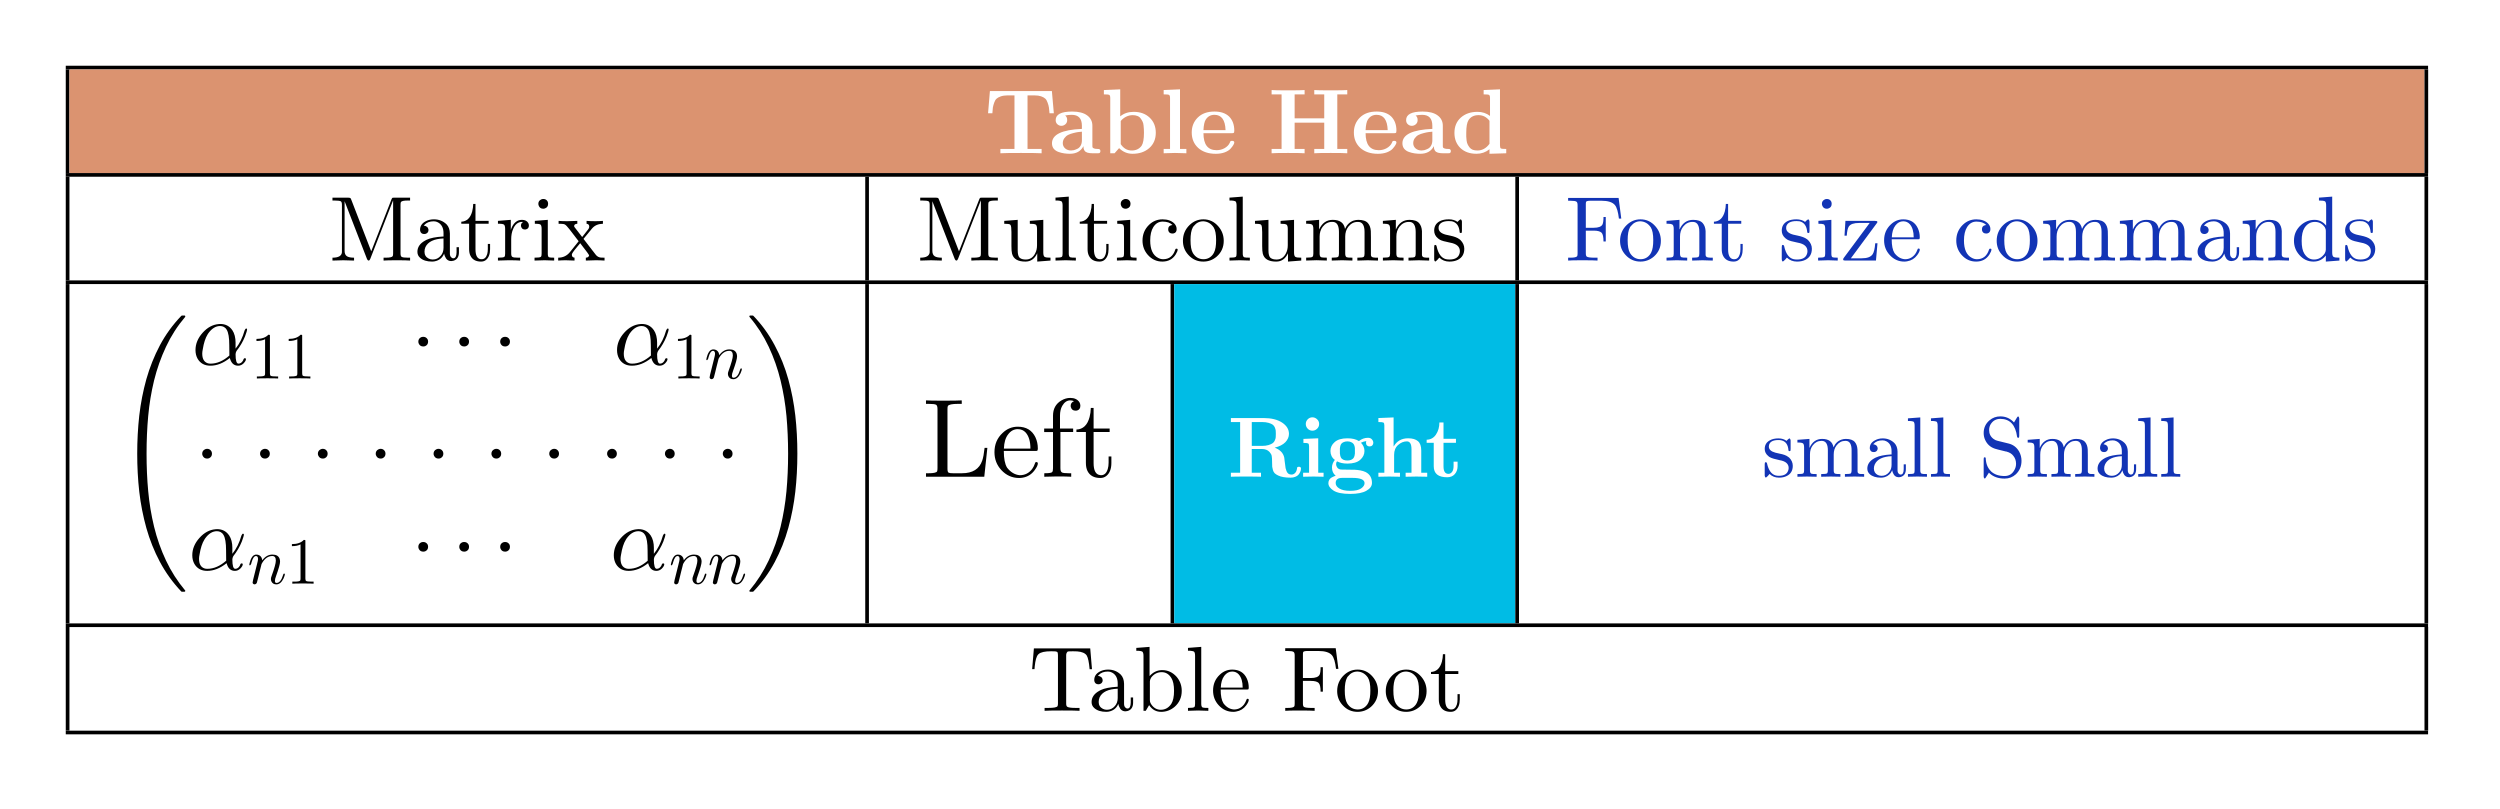 <?xml version="1.0" encoding="UTF-8"?>
<svg width="380pt" height="123pt" version="1.1" viewBox="0 0 380 123" xmlns="http://www.w3.org/2000/svg" xmlns:xlink="http://www.w3.org/1999/xlink">
<defs>
<symbol id="bk" overflow="visible">
<path d="m10.297-9.453 0.297 3.375h-0.656c-0.031-0.383-0.062-0.68-0.094-0.891-0.031-0.219-0.102-0.461-0.203-0.734-0.094-0.281-0.215-0.484-0.359-0.609-0.148-0.133-0.355-0.25-0.625-0.344-0.273-0.094-0.605-0.141-1-0.141h-1.062v8.141h2.141v0.656c-0.5-0.031-1.547-0.047-3.141-0.047-1.586 0-2.625 0.016-3.125 0.047v-0.656h2.141v-8.141h-1.078c-0.398 0-0.734 0.055-1.016 0.156-0.273 0.094-0.48 0.211-0.625 0.344-0.148 0.125-0.266 0.324-0.359 0.594-0.094 0.273-0.164 0.516-0.203 0.734-0.031 0.211-0.059 0.508-0.078 0.891h-0.656l0.281-3.375z"/>
</symbol>
<symbol id="t" overflow="visible">
<path d="m5.234-1.078c-0.398 0.773-1.09 1.156-2.078 1.156-0.281 0-0.562-0.023-0.844-0.062s-0.574-0.113-0.875-0.219c-0.293-0.102-0.531-0.266-0.719-0.484-0.18-0.227-0.266-0.504-0.266-0.828 0-1.332 1.516-2.062 4.547-2.188v-0.484c0-1.102-0.516-1.656-1.547-1.656-0.367 0-0.699 0.039-1 0.109 0.207 0.137 0.312 0.367 0.312 0.688 0 0.273-0.094 0.484-0.281 0.641-0.18 0.156-0.383 0.234-0.609 0.234-0.219 0-0.418-0.078-0.594-0.234-0.18-0.156-0.266-0.367-0.266-0.641 0-0.863 0.832-1.297 2.5-1.297 1.008 0 1.773 0.199 2.297 0.594 0.52 0.387 0.781 0.906 0.781 1.562v3.016c0 0.125 0.008 0.219 0.031 0.281 0.02 0.055 0.094 0.105 0.219 0.156 0.133 0.055 0.336 0.078 0.609 0.078 0.082 0 0.141 0.008 0.172 0.016 0.039 0.012 0.082 0.043 0.125 0.094 0.039 0.043 0.062 0.117 0.062 0.219 0 0.094-0.023 0.168-0.062 0.219-0.043 0.055-0.09 0.086-0.141 0.094-0.055 0.012-0.137 0.016-0.25 0.016h-0.672c-0.344 0-0.625-0.031-0.844-0.094-0.211-0.07-0.355-0.172-0.438-0.297-0.074-0.133-0.121-0.242-0.141-0.328-0.023-0.094-0.031-0.211-0.031-0.359zm-0.234-2.203c-0.211 0.012-0.406 0.031-0.594 0.062-0.18 0.023-0.422 0.074-0.734 0.156-0.305 0.074-0.562 0.168-0.781 0.281-0.211 0.105-0.398 0.273-0.562 0.5-0.156 0.219-0.234 0.469-0.234 0.75 0 0.312 0.117 0.578 0.359 0.797 0.25 0.211 0.551 0.312 0.906 0.312 0.125 0 0.258-0.016 0.406-0.047 0.156-0.039 0.332-0.109 0.531-0.203 0.207-0.094 0.375-0.25 0.5-0.469 0.133-0.227 0.203-0.5 0.203-0.812z"/>
</symbol>
<symbol id="bj" overflow="visible">
<path d="m3-5.609c0.551-0.457 1.234-0.688 2.047-0.688 1.008 0 1.82 0.297 2.438 0.891 0.613 0.586 0.922 1.344 0.922 2.281 0 0.969-0.328 1.746-0.984 2.328-0.656 0.586-1.508 0.875-2.547 0.875-0.781 0-1.465-0.285-2.047-0.859l-0.688 0.781h-0.656v-8.406c0-0.258-0.055-0.414-0.156-0.469-0.094-0.051-0.367-0.078-0.812-0.078v-0.656l2.484-0.109zm0.078 4.219c0.426 0.648 0.984 0.969 1.672 0.969 0.645 0 1.145-0.238 1.5-0.719 0.238-0.363 0.359-1.023 0.359-1.984 0-0.227-0.008-0.41-0.016-0.547 0-0.133-0.016-0.32-0.047-0.562-0.023-0.25-0.074-0.445-0.156-0.594-0.074-0.156-0.172-0.316-0.297-0.484-0.117-0.164-0.277-0.285-0.484-0.359-0.199-0.082-0.434-0.125-0.703-0.125-0.367 0-0.711 0.086-1.031 0.25-0.324 0.168-0.59 0.383-0.797 0.641z"/>
</symbol>
<symbol id="bi" overflow="visible">
<path d="m3.141-9.719v9.062h0.969v0.656c-0.961-0.031-1.539-0.047-1.734-0.047-0.25 0-0.824 0.016-1.719 0.047v-0.656h0.969v-7.75c0-0.258-0.055-0.414-0.156-0.469-0.094-0.051-0.367-0.078-0.812-0.078v-0.656z"/>
</symbol>
<symbol id="s" overflow="visible">
<path d="m6.469-3.047h-4.234c0 1.719 0.664 2.578 2 2.578 0.445 0 0.852-0.102 1.219-0.312 0.363-0.207 0.625-0.477 0.781-0.812 0.039-0.125 0.078-0.203 0.109-0.234 0.039-0.039 0.117-0.062 0.234-0.062 0.227 0 0.344 0.086 0.344 0.25 0 0.086-0.047 0.211-0.141 0.375-0.094 0.168-0.242 0.359-0.438 0.578-0.188 0.211-0.48 0.391-0.875 0.547-0.398 0.145-0.852 0.219-1.359 0.219-1.117 0-2.008-0.297-2.672-0.891-0.656-0.602-0.984-1.383-0.984-2.344 0-0.906 0.301-1.66 0.906-2.266 0.613-0.613 1.461-0.922 2.547-0.922 0.957 0 1.695 0.25 2.219 0.75 0.531 0.531 0.797 1.25 0.797 2.156 0 0.188-0.031 0.305-0.094 0.344-0.062 0.031-0.184 0.047-0.359 0.047zm-4.234-0.469h3.359c-0.055-1.551-0.617-2.328-1.688-2.328-0.574 0-1.016 0.246-1.328 0.734-0.188 0.293-0.305 0.824-0.344 1.594z"/>
</symbol>
<symbol id="bh" overflow="visible">
<path d="m10.531-8.953v8.297h1.516v0.656c-0.355-0.031-1.195-0.047-2.516-0.047-1.312 0-2.148 0.016-2.5 0.047v-0.656h1.516v-4h-4.5v4h1.516v0.656c-0.355-0.031-1.195-0.047-2.516-0.047-1.312 0-2.148 0.016-2.5 0.047v-0.656h1.516v-8.297h-1.516v-0.656c0.352 0.031 1.188 0.047 2.5 0.047 1.32 0 2.16-0.016 2.516-0.047v0.656h-1.516v3.641h4.5v-3.641h-1.516v-0.656c0.352 0.031 1.188 0.047 2.5 0.047 1.32 0 2.16-0.016 2.516-0.047v0.656z"/>
</symbol>
<symbol id="bg" overflow="visible">
<path d="m8.406-0.656v0.656l-2.547 0.078v-0.688c-0.574 0.461-1.23 0.688-1.969 0.688-1.023 0-1.84-0.289-2.453-0.875-0.605-0.594-0.906-1.359-0.906-2.297 0-0.969 0.32-1.742 0.969-2.328 0.656-0.582 1.504-0.875 2.547-0.875 0.719 0 1.348 0.211 1.891 0.625v-2.734c0-0.258-0.055-0.414-0.156-0.469-0.094-0.051-0.367-0.078-0.812-0.078v-0.656l2.484-0.109v8.516c0 0.262 0.047 0.418 0.141 0.469 0.094 0.055 0.363 0.078 0.812 0.078zm-2.547-4.281c-0.438-0.57-0.996-0.859-1.672-0.859-0.668 0-1.168 0.246-1.5 0.734-0.242 0.367-0.359 1.023-0.359 1.969v0.547c0.008 0.137 0.023 0.328 0.047 0.578 0.031 0.242 0.082 0.438 0.156 0.594 0.07 0.156 0.172 0.32 0.297 0.484 0.125 0.156 0.285 0.277 0.484 0.359 0.207 0.074 0.445 0.109 0.719 0.109 0.719 0 1.328-0.336 1.828-1.016z"/>
</symbol>
<symbol id="r" overflow="visible">
<path d="m3.375-9.25 3.031 7.844 3.078-7.891c0.051-0.145 0.109-0.227 0.172-0.25 0.051-0.008 0.145-0.016 0.281-0.016h2.375v0.438h-0.344c-0.605 0-0.953 0.078-1.047 0.234-0.043 0.062-0.062 0.203-0.062 0.422v7.375c0 0.281 0.055 0.461 0.172 0.531 0.133 0.086 0.445 0.125 0.938 0.125h0.344v0.438c-0.355-0.031-1.027-0.047-2.016-0.047-0.992 0-1.664 0.016-2.016 0.047v-0.438h0.344c0.602 0 0.953-0.078 1.047-0.234 0.039-0.062 0.062-0.203 0.062-0.422v-8.031h-0.016l-3.453 8.859c-0.062 0.168-0.148 0.258-0.25 0.266-0.105 0-0.199-0.102-0.281-0.312l-3.375-8.703v7.547c0 0.398 0.125 0.672 0.375 0.828 0.238 0.137 0.594 0.203 1.062 0.203v0.438c-0.98-0.031-1.527-0.047-1.641-0.047-0.117 0-0.664 0.016-1.641 0.047v-0.438c0.906 0 1.383-0.27 1.438-0.812v-0.219-7c0-0.281-0.055-0.457-0.156-0.531-0.137-0.082-0.449-0.125-0.938-0.125h-0.344v-0.438h2.375c0.207 0 0.336 0.039 0.391 0.109l0.016 0.016v0.031c0.02 0.031 0.047 0.086 0.078 0.156z"/>
</symbol>
<symbol id="q" overflow="visible">
<path d="m4.656-1.062c-0.23 0.574-0.637 0.949-1.219 1.125-0.188 0.062-0.391 0.094-0.609 0.094-0.793 0-1.402-0.191-1.828-0.578-0.273-0.238-0.406-0.539-0.406-0.906 0-0.719 0.395-1.289 1.188-1.719 0.062-0.039 0.129-0.078 0.203-0.109 0.57-0.27 1.41-0.438 2.516-0.5h0.062v-0.516c0-0.789-0.289-1.336-0.859-1.641-0.188-0.102-0.398-0.156-0.625-0.156-0.617 0-1.09 0.184-1.422 0.547-0.031 0.043-0.062 0.078-0.094 0.109 0.438 0.055 0.676 0.266 0.719 0.641 0 0.312-0.148 0.516-0.438 0.609-0.062 0.023-0.133 0.031-0.203 0.031-0.336 0-0.543-0.156-0.625-0.469-0.012-0.039-0.016-0.102-0.016-0.188 0-0.562 0.289-0.992 0.875-1.297 0.363-0.188 0.773-0.281 1.234-0.281 0.758 0 1.398 0.258 1.922 0.766 0.32 0.336 0.488 0.797 0.5 1.391v3.062c0 0.273 0.082 0.469 0.25 0.594 0.07 0.074 0.16 0.109 0.266 0.109 0.32 0 0.488-0.301 0.5-0.906v-0.781h0.359v0.781c0 0.688-0.281 1.117-0.844 1.281-0.117 0.031-0.219 0.047-0.312 0.047-0.461 0-0.781-0.238-0.969-0.719-0.062-0.133-0.105-0.273-0.125-0.422zm-0.094-2.297c-1.438 0.055-2.356 0.492-2.75 1.312-0.094 0.23-0.141 0.465-0.141 0.703 0 0.48 0.211 0.828 0.641 1.047 0.188 0.094 0.391 0.141 0.609 0.141 0.488 0 0.895-0.191 1.219-0.578 0.281-0.312 0.422-0.719 0.422-1.219z"/>
</symbol>
<symbol id="f" overflow="visible">
<path d="m2.422-5.594v3.891c0 0.93 0.27 1.43 0.812 1.5h0.125c0.406 0 0.688-0.258 0.844-0.781 0.062-0.219 0.094-0.477 0.094-0.781v-0.766h0.344v0.797c0 0.762-0.215 1.312-0.641 1.656-0.199 0.156-0.445 0.234-0.734 0.234-0.781 0-1.32-0.297-1.609-0.891-0.137-0.27-0.203-0.602-0.203-1v-3.859h-1.188v-0.312c0.832-0.039 1.383-0.562 1.656-1.562 0.094-0.363 0.145-0.742 0.156-1.141h0.344v2.578h2v0.438z"/>
</symbol>
<symbol id="bb" overflow="visible">
<path d="m2.406-1.094c0 0.293 0.055 0.469 0.172 0.531l0.016 0.016c0.125 0.074 0.414 0.109 0.875 0.109h0.297v0.438c-0.375-0.031-0.969-0.047-1.781-0.047 0.031 0-0.5 0.016-1.594 0.047v-0.438c0.551 0 0.875-0.039 0.969-0.125l0.031-0.031c0.062-0.07 0.094-0.227 0.094-0.469v-3.75c0-0.363-0.07-0.586-0.203-0.672-0.117-0.07-0.32-0.109-0.609-0.109h-0.281v-0.438l1.953-0.156v1.547c0.25-0.789 0.66-1.285 1.234-1.484 0.156-0.039 0.316-0.062 0.484-0.062 0.438 0 0.75 0.164 0.938 0.484 0.062 0.117 0.094 0.242 0.094 0.375 0 0.324-0.152 0.523-0.453 0.594-0.055 0.012-0.102 0.016-0.141 0.016-0.293 0-0.48-0.125-0.562-0.375-0.031-0.062-0.047-0.133-0.047-0.219 0-0.258 0.109-0.441 0.328-0.547-0.023-0.008-0.074-0.016-0.156-0.016-0.625 0-1.09 0.383-1.391 1.141-0.18 0.438-0.266 0.934-0.266 1.484z"/>
</symbol>
<symbol id="e" overflow="visible">
<path d="m2.484-6.188v5.141c0 0.293 0.051 0.469 0.156 0.531 0.113 0.055 0.383 0.078 0.812 0.078v0.438c-0.949-0.031-1.434-0.047-1.453-0.047-0.125 0-0.637 0.016-1.531 0.047v-0.438c0.539 0 0.859-0.039 0.953-0.125l0.031-0.031c0.062-0.07 0.094-0.227 0.094-0.469v-3.766c0-0.375-0.074-0.598-0.219-0.672h-0.016l-0.016-0.016c-0.117-0.051-0.375-0.078-0.781-0.078v-0.438zm0.047-2.438c0 0.344-0.152 0.574-0.453 0.688-0.094 0.043-0.188 0.062-0.281 0.062-0.336 0-0.562-0.148-0.688-0.453v-0.016c-0.043-0.094-0.062-0.188-0.062-0.281 0-0.289 0.129-0.504 0.391-0.641 0.102-0.062 0.223-0.094 0.359-0.094 0.312 0 0.535 0.137 0.672 0.406 0.039 0.105 0.062 0.215 0.062 0.328z"/>
</symbol>
<symbol id="ba" overflow="visible">
<path d="m4.016-3.297 1.875 2.422c0.195 0.25 0.453 0.391 0.766 0.422 0.113 0.012 0.301 0.016 0.562 0.016v0.438c-0.418-0.031-0.867-0.047-1.344-0.047-0.168 0-0.668 0.016-1.5 0.047v-0.438c0.281-0.008 0.445-0.125 0.5-0.344 0-0.039-0.102-0.195-0.297-0.469l-1.062-1.391c-0.711 0.836-1.109 1.352-1.203 1.547-0.043 0.086-0.062 0.156-0.062 0.219 0 0.262 0.133 0.406 0.406 0.438v0.438c-0.668-0.031-1.109-0.047-1.328-0.047-0.406 0-0.793 0.016-1.156 0.047v-0.438c0.727 0 1.32-0.281 1.781-0.844l1.328-1.656-1.391-1.812c-0.324-0.414-0.559-0.66-0.703-0.734-0.043-0.031-0.094-0.051-0.156-0.062h-0.016c-0.125-0.031-0.387-0.047-0.781-0.047v-0.438c0.383 0.031 0.828 0.047 1.328 0.047 0.281 0 0.785-0.016 1.516-0.047v0.438c-0.312 0.012-0.477 0.125-0.484 0.344 0 0.074 0.039 0.156 0.125 0.25l1.094 1.422 0.859-1.094c0.145-0.164 0.219-0.332 0.219-0.5 0-0.258-0.137-0.398-0.406-0.422v-0.438c0.363 0.031 0.812 0.047 1.344 0.047 0.395 0 0.773-0.016 1.141-0.047v0.438c-0.711 0.012-1.262 0.25-1.656 0.719-0.18 0.199-0.609 0.727-1.297 1.578z"/>
</symbol>
<symbol id="p" overflow="visible">
<path d="m5.469-1.109c-0.387 0.844-0.984 1.266-1.797 1.266-1.148 0-1.824-0.398-2.031-1.203-0.062-0.238-0.094-0.629-0.094-1.172v-2.094c0-0.602-0.047-0.969-0.141-1.094l-0.078-0.078c-0.105-0.07-0.398-0.109-0.875-0.109v-0.438l2.047-0.156v4.641c0 0.574 0.102 0.953 0.312 1.141h0.016c0.195 0.168 0.5 0.25 0.906 0.25 0.633 0 1.109-0.312 1.422-0.938 0.188-0.352 0.281-0.766 0.281-1.234v-2.484c0-0.363-0.074-0.586-0.219-0.672h-0.016c-0.125-0.07-0.414-0.109-0.859-0.109v-0.438l2.047-0.156v4.969c0 0.367 0.07 0.59 0.219 0.672h0.016c0.125 0.074 0.41 0.109 0.859 0.109v0.438l-2.016 0.156z"/>
</symbol>
<symbol id="o" overflow="visible">
<path d="m2.484-9.719v8.656c0 0.312 0.07 0.5 0.219 0.562 0.102 0.043 0.391 0.062 0.859 0.062v0.438l-1.547-0.047c-0.117 0-0.633 0.016-1.547 0.047v-0.438c0.539 0 0.859-0.039 0.953-0.125l0.031-0.031c0.062-0.07 0.094-0.227 0.094-0.469v-7.281c0-0.363-0.062-0.586-0.188-0.672h-0.016c-0.105-0.051-0.281-0.086-0.531-0.109h-0.344v-0.438z"/>
</symbol>
<symbol id="n" overflow="visible">
<path d="m5.031-5.406c-0.344-0.344-0.844-0.516-1.5-0.516-0.594 0-1.07 0.281-1.422 0.844-0.312 0.5-0.469 1.18-0.469 2.031 0 1.344 0.398 2.227 1.203 2.641 0.25 0.137 0.504 0.203 0.766 0.203 0.914 0 1.531-0.488 1.844-1.469 0.02-0.094 0.078-0.141 0.172-0.141 0.125 0 0.188 0.047 0.188 0.141 0 0.18-0.105 0.434-0.312 0.766-0.461 0.711-1.133 1.062-2.016 1.062-0.875 0-1.617-0.344-2.219-1.031-0.531-0.613-0.797-1.332-0.797-2.156 0-0.957 0.332-1.758 1-2.406 0.57-0.551 1.254-0.828 2.047-0.828 0.77 0 1.363 0.211 1.781 0.625 0.238 0.25 0.359 0.539 0.359 0.859 0 0.367-0.156 0.586-0.469 0.656-0.055 0.012-0.109 0.016-0.172 0.016-0.336 0-0.543-0.148-0.625-0.453-0.012-0.051-0.016-0.117-0.016-0.203 0-0.332 0.16-0.535 0.484-0.609 0.051-0.02 0.109-0.031 0.172-0.031z"/>
</symbol>
<symbol id="j" overflow="visible">
<path d="m6.594-3c0 0.969-0.355 1.766-1.062 2.391-0.594 0.512-1.277 0.766-2.047 0.766-0.898 0-1.652-0.336-2.266-1.016-0.555-0.602-0.828-1.316-0.828-2.141 0-0.945 0.336-1.75 1.016-2.406 0.594-0.57 1.289-0.859 2.094-0.859 0.906 0 1.664 0.359 2.281 1.078 0.539 0.625 0.812 1.355 0.812 2.188zm-3.094 2.797c0.625 0 1.117-0.258 1.484-0.781l0.141-0.25c0.207-0.406 0.312-1.031 0.312-1.875 0-0.895-0.125-1.539-0.375-1.938-0.398-0.582-0.922-0.891-1.578-0.922-0.574 0-1.047 0.234-1.422 0.703-0.074 0.074-0.133 0.152-0.172 0.234-0.23 0.418-0.344 1.059-0.344 1.922 0 0.906 0.117 1.562 0.359 1.969 0.383 0.617 0.914 0.93 1.594 0.938z"/>
</symbol>
<symbol id="i" overflow="visible">
<path d="m1.547-4.812c0-0.363-0.074-0.586-0.219-0.672-0.117-0.07-0.312-0.109-0.594-0.109h-0.281v-0.438l1.969-0.156v1.469c0.438-0.977 1.129-1.469 2.078-1.469 1.082 0 1.703 0.461 1.859 1.375 0.281-0.633 0.719-1.055 1.312-1.266 0.227-0.07 0.469-0.109 0.719-0.109 0.695 0 1.188 0.172 1.469 0.516 0.25 0.293 0.391 0.688 0.422 1.188 0.008 0.18 0.016 0.496 0.016 0.953v2.672c0 0.23 0.133 0.359 0.406 0.391 0.102 0.023 0.328 0.031 0.672 0.031v0.438c-0.949-0.031-1.469-0.047-1.562-0.047-0.074 0-0.602 0.016-1.578 0.047v-0.438c0.551 0 0.875-0.039 0.969-0.125l0.016-0.031c0.07-0.07 0.109-0.227 0.109-0.469v-3.266c0-0.926-0.266-1.438-0.797-1.531-0.086-0.008-0.168-0.016-0.25-0.016-0.562 0-1.039 0.246-1.422 0.734-0.312 0.406-0.469 0.906-0.469 1.5v2.578c0 0.312 0.078 0.5 0.234 0.562 0.102 0.043 0.391 0.062 0.859 0.062v0.438c-0.949-0.031-1.469-0.047-1.562-0.047-0.074 0-0.602 0.016-1.578 0.047v-0.438c0.551 0 0.875-0.039 0.969-0.125l0.016-0.031c0.07-0.07 0.109-0.227 0.109-0.469v-3.266c0-0.926-0.266-1.438-0.797-1.531-0.086-0.008-0.168-0.016-0.25-0.016-0.562 0-1.039 0.246-1.422 0.734-0.312 0.406-0.469 0.906-0.469 1.5v2.578c0 0.312 0.078 0.5 0.234 0.562 0.102 0.043 0.391 0.062 0.859 0.062v0.438c-0.949-0.031-1.469-0.047-1.562-0.047-0.074 0-0.602 0.016-1.578 0.047v-0.438c0.551 0 0.867-0.039 0.953-0.125l0.031-0.031c0.07-0.07 0.109-0.227 0.109-0.469z"/>
</symbol>
<symbol id="h" overflow="visible">
<path d="m1.547-4.812c0-0.363-0.074-0.586-0.219-0.672-0.117-0.07-0.312-0.109-0.594-0.109h-0.281v-0.438l1.969-0.156v1.469c0.438-0.977 1.129-1.469 2.078-1.469 0.695 0 1.188 0.172 1.469 0.516 0.25 0.293 0.391 0.688 0.422 1.188v0.953 2.672c0.008 0.23 0.145 0.359 0.406 0.391 0.113 0.023 0.344 0.031 0.688 0.031v0.438c-0.949-0.031-1.469-0.047-1.562-0.047-0.074 0-0.602 0.016-1.578 0.047v-0.438c0.551 0 0.875-0.039 0.969-0.125l0.016-0.031c0.07-0.07 0.109-0.227 0.109-0.469v-3.266c0-0.926-0.266-1.438-0.797-1.531-0.086-0.008-0.168-0.016-0.25-0.016-0.562 0-1.039 0.246-1.422 0.734-0.312 0.406-0.469 0.906-0.469 1.5v2.578c0 0.312 0.078 0.5 0.234 0.562 0.102 0.043 0.391 0.062 0.859 0.062v0.438c-0.949-0.031-1.469-0.047-1.562-0.047-0.074 0-0.602 0.016-1.578 0.047v-0.438c0.551 0 0.867-0.039 0.953-0.125l0.031-0.031c0.07-0.07 0.109-0.227 0.109-0.469z"/>
</symbol>
<symbol id="g" overflow="visible">
<path d="m2.906-2.719c-0.805-0.156-1.328-0.305-1.578-0.453-0.094-0.051-0.184-0.113-0.266-0.188-0.398-0.32-0.594-0.719-0.594-1.188 0-0.656 0.285-1.133 0.859-1.438 0.363-0.188 0.82-0.281 1.375-0.281 0.52 0 0.957 0.133 1.312 0.391 0.102-0.082 0.18-0.16 0.234-0.234 0.125-0.102 0.219-0.156 0.281-0.156 0.094 0.086 0.145 0.195 0.156 0.328v1.422c0 0.188-0.027 0.293-0.078 0.312h-0.016l-0.016 0.016h-0.062c-0.105 0-0.164-0.039-0.172-0.125-0.074-0.938-0.465-1.488-1.172-1.656-0.148-0.02-0.305-0.031-0.469-0.031-0.875 0-1.391 0.273-1.547 0.812-0.012 0.086-0.016 0.168-0.016 0.25 0 0.469 0.359 0.805 1.078 1 0.133 0.043 0.348 0.09 0.641 0.141 0.664 0.137 1.145 0.32 1.438 0.547 0.051 0.043 0.102 0.086 0.156 0.125 0.395 0.398 0.594 0.84 0.594 1.328 0 0.793-0.328 1.355-0.984 1.688-0.355 0.176-0.781 0.266-1.281 0.266-0.605 0-1.117-0.203-1.531-0.609l-0.281 0.328c-0.188 0.188-0.309 0.281-0.359 0.281-0.094-0.086-0.141-0.195-0.141-0.344v-1.844c0-0.207 0.031-0.316 0.094-0.328l0.016-0.016h0.062c0.094 0 0.156 0.055 0.188 0.156 0 0.012 0.004 0.039 0.016 0.078 0.238 1.086 0.695 1.727 1.375 1.922 0.176 0.043 0.363 0.062 0.562 0.062 0.844 0 1.352-0.289 1.531-0.875 0.039-0.125 0.062-0.254 0.062-0.391 0-0.688-0.492-1.117-1.469-1.297z"/>
</symbol>
<symbol id="bf" overflow="visible">
<path d="m8.141-9.516 0.406 3.141h-0.359c-0.117-1.02-0.32-1.707-0.609-2.062-0.367-0.438-1.055-0.656-2.062-0.656h-1.672c-0.367 0-0.586 0.059-0.656 0.172v0.031c-0.023 0.055-0.031 0.172-0.031 0.359v3.547h1.203c0.707 0 1.148-0.164 1.328-0.5 0.102-0.207 0.156-0.586 0.156-1.141h0.344v3.719h-0.344c0-0.688-0.102-1.129-0.297-1.328l-0.016-0.016c-0.211-0.195-0.602-0.297-1.172-0.297h-1.203v3.438c0 0.273 0.051 0.445 0.156 0.516 0.156 0.105 0.547 0.156 1.172 0.156h0.453v0.438c-0.336-0.031-1.117-0.047-2.344-0.047-1.094 0-1.805 0.016-2.125 0.047v-0.438h0.328c0.602 0 0.953-0.078 1.047-0.234 0.039-0.062 0.062-0.203 0.062-0.422v-7.328c0-0.281-0.059-0.457-0.172-0.531-0.125-0.094-0.438-0.141-0.938-0.141h-0.328v-0.422z"/>
</symbol>
<symbol id="be" overflow="visible">
<path d="m5.453-5.609-3.891 5.266h1.656c0.832 0 1.383-0.207 1.656-0.625 0.195-0.289 0.328-0.844 0.391-1.656h0.344l-0.234 2.625h-4.625c-0.211 0-0.324-0.031-0.344-0.094-0.012-0.031-0.016-0.066-0.016-0.109 0-0.062 0.039-0.145 0.125-0.25l3.906-5.266h-1.594c-0.812 0-1.34 0.184-1.578 0.547-0.168 0.262-0.273 0.727-0.312 1.391h-0.344l0.141-2.25h4.484c0.219 0 0.336 0.039 0.359 0.109 0.008 0.023 0.016 0.043 0.016 0.062 0 0.062-0.047 0.148-0.141 0.25z"/>
</symbol>
<symbol id="bd" overflow="visible">
<path d="m5.453-3.234h-3.906c0 0.949 0.141 1.648 0.422 2.094 0.445 0.586 0.977 0.898 1.594 0.938 0.633 0 1.148-0.258 1.547-0.781 0.133-0.188 0.25-0.406 0.344-0.656 0.02-0.125 0.078-0.188 0.172-0.188 0.125 0 0.188 0.055 0.188 0.156 0 0.211-0.133 0.492-0.391 0.844-0.387 0.523-0.891 0.832-1.516 0.938-0.137 0.031-0.281 0.047-0.438 0.047-0.875 0-1.621-0.336-2.234-1.016-0.562-0.613-0.844-1.352-0.844-2.219 0-0.969 0.336-1.77 1.016-2.406 0.539-0.52 1.172-0.781 1.891-0.781 1.062 0 1.801 0.449 2.219 1.344 0.195 0.418 0.297 0.883 0.297 1.391 0 0.156-0.031 0.25-0.094 0.281-0.031 0.012-0.121 0.016-0.266 0.016zm-3.891-0.297h3.328c0-0.883-0.199-1.551-0.594-2-0.262-0.289-0.594-0.438-1-0.438-0.469 0-0.871 0.219-1.203 0.656-0.324 0.43-0.5 1.023-0.531 1.781z"/>
</symbol>
<symbol id="bc" overflow="visible">
<path d="m5.312-0.766c-0.48 0.617-1.105 0.922-1.875 0.922-0.855 0-1.578-0.344-2.172-1.031-0.531-0.602-0.797-1.316-0.797-2.141 0-0.969 0.363-1.77 1.094-2.406 0.594-0.508 1.27-0.766 2.031-0.766 0.707 0 1.297 0.293 1.766 0.875v-3.031c0-0.363-0.062-0.586-0.188-0.672h-0.016c-0.125-0.07-0.422-0.109-0.891-0.109v-0.438l2.016-0.156v8.5c0 0.367 0.07 0.59 0.219 0.672h0.016c0.125 0.074 0.41 0.109 0.859 0.109v0.438l-2.062 0.156zm0-3.75c0-0.188-0.043-0.344-0.125-0.469l-0.016-0.062c-0.387-0.551-0.891-0.828-1.516-0.828-0.656 0-1.184 0.297-1.578 0.891-0.293 0.449-0.438 1.109-0.438 1.984s0.133 1.527 0.406 1.953c0.375 0.594 0.863 0.891 1.469 0.891 0.664 0 1.207-0.305 1.625-0.922l0.031-0.062c0.094-0.188 0.141-0.359 0.141-0.516z"/>
</symbol>
<symbol id="aj" overflow="visible">
<path d="m10 41.391c-1.293-1.367-2.375-2.867-3.25-4.5-0.867-1.637-1.555-3.356-2.062-5.156-0.5-1.793-0.859-3.633-1.078-5.516-0.211-1.887-0.312-3.812-0.312-5.781s0.102-3.902 0.312-5.797c0.219-1.887 0.578-3.731 1.078-5.531 0.508-1.793 1.195-3.512 2.062-5.156 0.875-1.637 1.957-3.125 3.25-4.469 0.051-0.031 0.082-0.047 0.094-0.047h0.406c0.031 0 0.055 0.016 0.078 0.047 0.02 0.031 0.031 0.059 0.031 0.078 0 0.043-0.012 0.074-0.031 0.094-1.168 1.375-2.137 2.883-2.906 4.531-0.773 1.645-1.375 3.352-1.812 5.125-0.43 1.781-0.727 3.578-0.891 5.391-0.168 1.82-0.25 3.734-0.25 5.734s0.082 3.898 0.25 5.703c0.164 1.812 0.461 3.609 0.891 5.391 0.438 1.789 1.039 3.504 1.812 5.141 0.77 1.633 1.738 3.148 2.906 4.547 0.02 0.008 0.031 0.035 0.031 0.078 0 0.031-0.016 0.055-0.047 0.078-0.023 0.031-0.043 0.047-0.062 0.047h-0.406c-0.012 0-0.027-0.008-0.047-0.016-0.023 0-0.039-0.008-0.047-0.016z"/>
</symbol>
<symbol id="z" overflow="visible">
<path d="m6.672-3.297v0.859c0.613-0.75 1.07-1.672 1.375-2.766 0.094-0.188 0.164-0.285 0.219-0.297 0.102 0 0.156 0.047 0.156 0.141 0 0.156-0.105 0.512-0.312 1.062-0.324 0.805-0.758 1.543-1.297 2.219-0.094 0.188-0.141 0.355-0.141 0.5 0 0.949 0.145 1.422 0.438 1.422 0.289 0 0.523-0.16 0.703-0.484 0.031-0.062 0.055-0.129 0.078-0.203 0.039-0.094 0.102-0.141 0.188-0.141 0.113 0 0.172 0.047 0.172 0.141 0 0.18-0.121 0.391-0.359 0.641-0.242 0.238-0.516 0.359-0.828 0.359-0.586 0-0.984-0.32-1.203-0.969-0.023-0.062-0.043-0.129-0.062-0.203-0.98 0.781-1.965 1.172-2.953 1.172-0.875 0-1.523-0.348-1.938-1.047-0.219-0.383-0.328-0.828-0.328-1.328 0-0.945 0.363-1.828 1.094-2.641 0.719-0.801 1.531-1.238 2.438-1.312 0.082-0.008 0.16-0.016 0.234-0.016 0.781 0 1.383 0.309 1.812 0.922 0 0.012 0.004 0.016 0.016 0.016 0.332 0.492 0.5 1.141 0.5 1.953zm-0.938 1.906c-0.012-0.156-0.016-0.676-0.016-1.562 0-1.145-0.133-1.93-0.391-2.359-0.105-0.188-0.242-0.32-0.406-0.406l-0.016-0.016c-0.18-0.094-0.371-0.141-0.578-0.141-0.668 0-1.266 0.371-1.797 1.109l-0.109 0.172c-0.336 0.543-0.578 1.297-0.734 2.266-0.055 0.262-0.078 0.477-0.078 0.641 0 0.793 0.273 1.281 0.828 1.469 0.125 0.043 0.27 0.062 0.438 0.062 0.969 0 1.922-0.41 2.859-1.234z"/>
</symbol>
<symbol id="y" overflow="visible">
<path d="m2.938-6.406v5.609c0 0.211 0.039 0.34 0.125 0.391 0.113 0.062 0.383 0.094 0.812 0.094h0.312v0.312c-0.23-0.02-0.773-0.031-1.625-0.031-0.844 0-1.383 0.012-1.609 0.031v-0.312h0.312c0.52 0 0.816-0.055 0.891-0.172v-0.016c0.031-0.051 0.047-0.148 0.047-0.297v-5.172c-0.344 0.18-0.781 0.266-1.312 0.266v-0.312c0.801 0 1.406-0.211 1.812-0.641 0.133 0 0.211 0.023 0.234 0.062v0.016 0.172z"/>
</symbol>
<symbol id="x" overflow="visible">
<path d="m2.938-6.406v5.609c0 0.211 0.039 0.34 0.125 0.391 0.113 0.062 0.383 0.094 0.812 0.094h0.312v0.312c-0.23-0.02-0.773-0.031-1.625-0.031-0.844 0-1.383 0.012-1.609 0.031v-0.312h0.312c0.52 0 0.816-0.055 0.891-0.172v-0.016c0.031-0.051 0.047-0.148 0.047-0.297v-5.172c-0.344 0.18-0.781 0.266-1.312 0.266v-0.312c0.801 0 1.406-0.211 1.812-0.641 0.133 0 0.211 0.023 0.234 0.062v0.016 0.172z"/>
</symbol>
<symbol id="c" overflow="visible">
<path d="m2.688-3.5c0 0.312-0.141 0.539-0.422 0.672-0.105 0.043-0.211 0.062-0.312 0.062-0.312 0-0.539-0.133-0.672-0.406-0.055-0.102-0.078-0.211-0.078-0.328 0-0.312 0.141-0.535 0.422-0.672 0.102-0.039 0.211-0.062 0.328-0.062 0.301 0 0.523 0.137 0.672 0.406 0.039 0.105 0.062 0.215 0.062 0.328z"/>
</symbol>
<symbol id="w" overflow="visible">
<path d="m6.672-3.297v0.859c0.613-0.75 1.07-1.672 1.375-2.766 0.094-0.188 0.164-0.285 0.219-0.297 0.102 0 0.156 0.047 0.156 0.141 0 0.156-0.105 0.512-0.312 1.062-0.324 0.805-0.758 1.543-1.297 2.219-0.094 0.188-0.141 0.355-0.141 0.5 0 0.949 0.145 1.422 0.438 1.422 0.289 0 0.523-0.16 0.703-0.484 0.031-0.062 0.055-0.129 0.078-0.203 0.039-0.094 0.102-0.141 0.188-0.141 0.113 0 0.172 0.047 0.172 0.141 0 0.18-0.121 0.391-0.359 0.641-0.242 0.238-0.516 0.359-0.828 0.359-0.586 0-0.984-0.32-1.203-0.969-0.023-0.062-0.043-0.129-0.062-0.203-0.98 0.781-1.965 1.172-2.953 1.172-0.875 0-1.523-0.348-1.938-1.047-0.219-0.383-0.328-0.828-0.328-1.328 0-0.945 0.363-1.828 1.094-2.641 0.719-0.801 1.531-1.238 2.438-1.312 0.082-0.008 0.16-0.016 0.234-0.016 0.781 0 1.383 0.309 1.812 0.922 0 0.012 0.004 0.016 0.016 0.016 0.332 0.492 0.5 1.141 0.5 1.953zm-0.938 1.906c-0.012-0.156-0.016-0.676-0.016-1.562 0-1.145-0.133-1.93-0.391-2.359-0.105-0.188-0.242-0.32-0.406-0.406l-0.016-0.016c-0.18-0.094-0.371-0.141-0.578-0.141-0.668 0-1.266 0.371-1.797 1.109l-0.109 0.172c-0.336 0.543-0.578 1.297-0.734 2.266-0.055 0.262-0.078 0.477-0.078 0.641 0 0.793 0.273 1.281 0.828 1.469 0.125 0.043 0.27 0.062 0.438 0.062 0.969 0 1.922-0.41 2.859-1.234z"/>
</symbol>
<symbol id="v" overflow="visible">
<path d="m2.938-6.406v5.609c0 0.211 0.039 0.34 0.125 0.391 0.113 0.062 0.383 0.094 0.812 0.094h0.312v0.312c-0.23-0.02-0.773-0.031-1.625-0.031-0.844 0-1.383 0.012-1.609 0.031v-0.312h0.312c0.52 0 0.816-0.055 0.891-0.172v-0.016c0.031-0.051 0.047-0.148 0.047-0.297v-5.172c-0.344 0.18-0.781 0.266-1.312 0.266v-0.312c0.801 0 1.406-0.211 1.812-0.641 0.133 0 0.211 0.023 0.234 0.062v0.016 0.172z"/>
</symbol>
<symbol id="u" overflow="visible">
<path d="m0.875-0.594 0.578-2.312c0.113-0.426 0.172-0.703 0.172-0.828 0-0.312-0.105-0.469-0.312-0.469-0.273 0-0.496 0.32-0.672 0.953-0.023 0.074-0.043 0.152-0.062 0.234-0.074 0.148-0.133 0.227-0.172 0.234-0.074 0-0.109-0.031-0.109-0.094 0-0.113 0.062-0.352 0.188-0.719v-0.016c0-0.008 0.004-0.016 0.016-0.016v-0.016l0.094-0.203c0.145-0.27 0.297-0.438 0.453-0.5 0.094-0.051 0.191-0.078 0.297-0.078 0.375 0 0.645 0.156 0.812 0.469 0.051 0.125 0.086 0.262 0.109 0.406 0.426-0.582 0.941-0.875 1.547-0.875 0.582 0 0.945 0.219 1.094 0.656 0.039 0.125 0.062 0.266 0.062 0.422 0 0.336-0.203 1.062-0.609 2.188-0.117 0.305-0.172 0.543-0.172 0.719 0 0.219 0.078 0.328 0.234 0.328 0.438 0 0.773-0.41 1.016-1.234 0.031-0.113 0.066-0.172 0.109-0.172v-0.016h0.047c0.07 0 0.109 0.031 0.109 0.094 0 0.117-0.07 0.328-0.203 0.641-0.293 0.605-0.656 0.906-1.094 0.906-0.344 0-0.59-0.141-0.734-0.422-0.062-0.125-0.094-0.254-0.094-0.391 0-0.133 0.035-0.289 0.109-0.469 0.426-1.164 0.641-1.941 0.641-2.328 0-0.469-0.18-0.703-0.531-0.703-0.605 0-1.109 0.336-1.516 1-0.055 0.074-0.094 0.148-0.125 0.219l-0.125 0.5c-0.031 0.156-0.09 0.383-0.172 0.672l-0.219 0.906c-0.117 0.461-0.18 0.703-0.188 0.734-0.062 0.176-0.188 0.27-0.375 0.281-0.168-0.031-0.262-0.117-0.281-0.266 0 0.012 0.023-0.133 0.078-0.438z"/>
</symbol>
<symbol id="a" overflow="visible">
<path d="m2.688-0.734c0 0.305-0.141 0.527-0.422 0.672-0.105 0.043-0.211 0.062-0.312 0.062-0.312 0-0.539-0.141-0.672-0.422-0.055-0.102-0.078-0.207-0.078-0.312 0-0.312 0.141-0.535 0.422-0.672 0.102-0.051 0.211-0.078 0.328-0.078 0.301 0 0.523 0.141 0.672 0.422 0.039 0.105 0.062 0.215 0.062 0.328z"/>
</symbol>
<symbol id="az" overflow="visible">
<path d="m6.672-3.297v0.859c0.613-0.75 1.07-1.672 1.375-2.766 0.094-0.188 0.164-0.285 0.219-0.297 0.102 0 0.156 0.047 0.156 0.141 0 0.156-0.105 0.512-0.312 1.062-0.324 0.805-0.758 1.543-1.297 2.219-0.094 0.188-0.141 0.355-0.141 0.5 0 0.949 0.145 1.422 0.438 1.422 0.289 0 0.523-0.16 0.703-0.484 0.031-0.062 0.055-0.129 0.078-0.203 0.039-0.094 0.102-0.141 0.188-0.141 0.113 0 0.172 0.047 0.172 0.141 0 0.18-0.121 0.391-0.359 0.641-0.242 0.238-0.516 0.359-0.828 0.359-0.586 0-0.984-0.32-1.203-0.969-0.023-0.062-0.043-0.129-0.062-0.203-0.98 0.781-1.965 1.172-2.953 1.172-0.875 0-1.523-0.348-1.938-1.047-0.219-0.383-0.328-0.828-0.328-1.328 0-0.945 0.363-1.828 1.094-2.641 0.719-0.801 1.531-1.238 2.438-1.312 0.082-0.008 0.16-0.016 0.234-0.016 0.781 0 1.383 0.309 1.812 0.922 0 0.012 0.004 0.016 0.016 0.016 0.332 0.492 0.5 1.141 0.5 1.953zm-0.938 1.906c-0.012-0.156-0.016-0.676-0.016-1.562 0-1.145-0.133-1.93-0.391-2.359-0.105-0.188-0.242-0.32-0.406-0.406l-0.016-0.016c-0.18-0.094-0.371-0.141-0.578-0.141-0.668 0-1.266 0.371-1.797 1.109l-0.109 0.172c-0.336 0.543-0.578 1.297-0.734 2.266-0.055 0.262-0.078 0.477-0.078 0.641 0 0.793 0.273 1.281 0.828 1.469 0.125 0.043 0.27 0.062 0.438 0.062 0.969 0 1.922-0.41 2.859-1.234z"/>
</symbol>
<symbol id="ay" overflow="visible">
<path d="m0.875-0.594 0.578-2.312c0.113-0.426 0.172-0.703 0.172-0.828 0-0.312-0.105-0.469-0.312-0.469-0.273 0-0.496 0.32-0.672 0.953-0.023 0.074-0.043 0.152-0.062 0.234-0.074 0.148-0.133 0.227-0.172 0.234-0.074 0-0.109-0.031-0.109-0.094 0-0.113 0.062-0.352 0.188-0.719v-0.016c0-0.008 0.004-0.016 0.016-0.016v-0.016l0.094-0.203c0.145-0.27 0.297-0.438 0.453-0.5 0.094-0.051 0.191-0.078 0.297-0.078 0.375 0 0.645 0.156 0.812 0.469 0.051 0.125 0.086 0.262 0.109 0.406 0.426-0.582 0.941-0.875 1.547-0.875 0.582 0 0.945 0.219 1.094 0.656 0.039 0.125 0.062 0.266 0.062 0.422 0 0.336-0.203 1.062-0.609 2.188-0.117 0.305-0.172 0.543-0.172 0.719 0 0.219 0.078 0.328 0.234 0.328 0.438 0 0.773-0.41 1.016-1.234 0.031-0.113 0.066-0.172 0.109-0.172v-0.016h0.047c0.07 0 0.109 0.031 0.109 0.094 0 0.117-0.07 0.328-0.203 0.641-0.293 0.605-0.656 0.906-1.094 0.906-0.344 0-0.59-0.141-0.734-0.422-0.062-0.125-0.094-0.254-0.094-0.391 0-0.133 0.035-0.289 0.109-0.469 0.426-1.164 0.641-1.941 0.641-2.328 0-0.469-0.18-0.703-0.531-0.703-0.605 0-1.109 0.336-1.516 1-0.055 0.074-0.094 0.148-0.125 0.219l-0.125 0.5c-0.031 0.156-0.09 0.383-0.172 0.672l-0.219 0.906c-0.117 0.461-0.18 0.703-0.188 0.734-0.062 0.176-0.188 0.27-0.375 0.281-0.168-0.031-0.262-0.117-0.281-0.266 0 0.012 0.023-0.133 0.078-0.438z"/>
</symbol>
<symbol id="ax" overflow="visible">
<path d="m2.938-6.406v5.609c0 0.211 0.039 0.34 0.125 0.391 0.113 0.062 0.383 0.094 0.812 0.094h0.312v0.312c-0.23-0.02-0.773-0.031-1.625-0.031-0.844 0-1.383 0.012-1.609 0.031v-0.312h0.312c0.52 0 0.816-0.055 0.891-0.172v-0.016c0.031-0.051 0.047-0.148 0.047-0.297v-5.172c-0.344 0.18-0.781 0.266-1.312 0.266v-0.312c0.801 0 1.406-0.211 1.812-0.641 0.133 0 0.211 0.023 0.234 0.062v0.016 0.172z"/>
</symbol>
<symbol id="d" overflow="visible">
<path d="m2.688-3.5c0 0.312-0.141 0.539-0.422 0.672-0.105 0.043-0.211 0.062-0.312 0.062-0.312 0-0.539-0.133-0.672-0.406-0.055-0.102-0.078-0.211-0.078-0.328 0-0.312 0.141-0.535 0.422-0.672 0.102-0.039 0.211-0.062 0.328-0.062 0.301 0 0.523 0.137 0.672 0.406 0.039 0.105 0.062 0.215 0.062 0.328z"/>
</symbol>
<symbol id="aw" overflow="visible">
<path d="m6.672-3.297v0.859c0.613-0.75 1.07-1.672 1.375-2.766 0.094-0.188 0.164-0.285 0.219-0.297 0.102 0 0.156 0.047 0.156 0.141 0 0.156-0.105 0.512-0.312 1.062-0.324 0.805-0.758 1.543-1.297 2.219-0.094 0.188-0.141 0.355-0.141 0.5 0 0.949 0.145 1.422 0.438 1.422 0.289 0 0.523-0.16 0.703-0.484 0.031-0.062 0.055-0.129 0.078-0.203 0.039-0.094 0.102-0.141 0.188-0.141 0.113 0 0.172 0.047 0.172 0.141 0 0.18-0.121 0.391-0.359 0.641-0.242 0.238-0.516 0.359-0.828 0.359-0.586 0-0.984-0.32-1.203-0.969-0.023-0.062-0.043-0.129-0.062-0.203-0.98 0.781-1.965 1.172-2.953 1.172-0.875 0-1.523-0.348-1.938-1.047-0.219-0.383-0.328-0.828-0.328-1.328 0-0.945 0.363-1.828 1.094-2.641 0.719-0.801 1.531-1.238 2.438-1.312 0.082-0.008 0.16-0.016 0.234-0.016 0.781 0 1.383 0.309 1.812 0.922 0 0.012 0.004 0.016 0.016 0.016 0.332 0.492 0.5 1.141 0.5 1.953zm-0.938 1.906c-0.012-0.156-0.016-0.676-0.016-1.562 0-1.145-0.133-1.93-0.391-2.359-0.105-0.188-0.242-0.32-0.406-0.406l-0.016-0.016c-0.18-0.094-0.371-0.141-0.578-0.141-0.668 0-1.266 0.371-1.797 1.109l-0.109 0.172c-0.336 0.543-0.578 1.297-0.734 2.266-0.055 0.262-0.078 0.477-0.078 0.641 0 0.793 0.273 1.281 0.828 1.469 0.125 0.043 0.27 0.062 0.438 0.062 0.969 0 1.922-0.41 2.859-1.234z"/>
</symbol>
<symbol id="av" overflow="visible">
<path d="m0.875-0.594 0.578-2.312c0.113-0.426 0.172-0.703 0.172-0.828 0-0.312-0.105-0.469-0.312-0.469-0.273 0-0.496 0.32-0.672 0.953-0.023 0.074-0.043 0.152-0.062 0.234-0.074 0.148-0.133 0.227-0.172 0.234-0.074 0-0.109-0.031-0.109-0.094 0-0.113 0.062-0.352 0.188-0.719v-0.016c0-0.008 0.004-0.016 0.016-0.016v-0.016l0.094-0.203c0.145-0.27 0.297-0.438 0.453-0.5 0.094-0.051 0.191-0.078 0.297-0.078 0.375 0 0.645 0.156 0.812 0.469 0.051 0.125 0.086 0.262 0.109 0.406 0.426-0.582 0.941-0.875 1.547-0.875 0.582 0 0.945 0.219 1.094 0.656 0.039 0.125 0.062 0.266 0.062 0.422 0 0.336-0.203 1.062-0.609 2.188-0.117 0.305-0.172 0.543-0.172 0.719 0 0.219 0.078 0.328 0.234 0.328 0.438 0 0.773-0.41 1.016-1.234 0.031-0.113 0.066-0.172 0.109-0.172v-0.016h0.047c0.07 0 0.109 0.031 0.109 0.094 0 0.117-0.07 0.328-0.203 0.641-0.293 0.605-0.656 0.906-1.094 0.906-0.344 0-0.59-0.141-0.734-0.422-0.062-0.125-0.094-0.254-0.094-0.391 0-0.133 0.035-0.289 0.109-0.469 0.426-1.164 0.641-1.941 0.641-2.328 0-0.469-0.18-0.703-0.531-0.703-0.605 0-1.109 0.336-1.516 1-0.055 0.074-0.094 0.148-0.125 0.219l-0.125 0.5c-0.031 0.156-0.09 0.383-0.172 0.672l-0.219 0.906c-0.117 0.461-0.18 0.703-0.188 0.734-0.062 0.176-0.188 0.27-0.375 0.281-0.168-0.031-0.262-0.117-0.281-0.266 0 0.012 0.023-0.133 0.078-0.438z"/>
</symbol>
<symbol id="au" overflow="visible">
<path d="m0.875-0.594 0.578-2.312c0.113-0.426 0.172-0.703 0.172-0.828 0-0.312-0.105-0.469-0.312-0.469-0.273 0-0.496 0.32-0.672 0.953-0.023 0.074-0.043 0.152-0.062 0.234-0.074 0.148-0.133 0.227-0.172 0.234-0.074 0-0.109-0.031-0.109-0.094 0-0.113 0.062-0.352 0.188-0.719v-0.016c0-0.008 0.004-0.016 0.016-0.016v-0.016l0.094-0.203c0.145-0.27 0.297-0.438 0.453-0.5 0.094-0.051 0.191-0.078 0.297-0.078 0.375 0 0.645 0.156 0.812 0.469 0.051 0.125 0.086 0.262 0.109 0.406 0.426-0.582 0.941-0.875 1.547-0.875 0.582 0 0.945 0.219 1.094 0.656 0.039 0.125 0.062 0.266 0.062 0.422 0 0.336-0.203 1.062-0.609 2.188-0.117 0.305-0.172 0.543-0.172 0.719 0 0.219 0.078 0.328 0.234 0.328 0.438 0 0.773-0.41 1.016-1.234 0.031-0.113 0.066-0.172 0.109-0.172v-0.016h0.047c0.07 0 0.109 0.031 0.109 0.094 0 0.117-0.07 0.328-0.203 0.641-0.293 0.605-0.656 0.906-1.094 0.906-0.344 0-0.59-0.141-0.734-0.422-0.062-0.125-0.094-0.254-0.094-0.391 0-0.133 0.035-0.289 0.109-0.469 0.426-1.164 0.641-1.941 0.641-2.328 0-0.469-0.18-0.703-0.531-0.703-0.605 0-1.109 0.336-1.516 1-0.055 0.074-0.094 0.148-0.125 0.219l-0.125 0.5c-0.031 0.156-0.09 0.383-0.172 0.672l-0.219 0.906c-0.117 0.461-0.18 0.703-0.188 0.734-0.062 0.176-0.188 0.27-0.375 0.281-0.168-0.031-0.262-0.117-0.281-0.266 0 0.012 0.023-0.133 0.078-0.438z"/>
</symbol>
<symbol id="at" overflow="visible">
<path d="m0.594 41.422c-0.086 0-0.125-0.043-0.125-0.125 0-0.043 0.008-0.07 0.031-0.078 1.156-1.375 2.125-2.891 2.906-4.547 0.781-1.648 1.383-3.359 1.812-5.141 0.426-1.781 0.723-3.578 0.891-5.391 0.164-1.805 0.25-3.703 0.25-5.703s-0.086-3.914-0.25-5.734c-0.168-1.812-0.465-3.606-0.891-5.375-0.43-1.773-1.031-3.492-1.812-5.156-0.781-1.656-1.75-3.164-2.906-4.516-0.023-0.02-0.031-0.051-0.031-0.094 0-0.082 0.039-0.125 0.125-0.125h0.391c0.008 0 0.039 0.016 0.094 0.047 1.281 1.332 2.359 2.82 3.234 4.469 0.883 1.645 1.578 3.375 2.078 5.188s0.852 3.644 1.062 5.5c0.207 1.852 0.312 3.785 0.312 5.797 0 2.008-0.105 3.938-0.312 5.781-0.211 1.852-0.562 3.688-1.062 5.5s-1.188 3.539-2.062 5.188c-0.875 1.645-1.961 3.141-3.25 4.484-0.055 0.02-0.086 0.031-0.094 0.031z"/>
</symbol>
<symbol id="as" overflow="visible">
<path d="m9.891-4.391-0.469 4.391h-8.859v-0.531h0.406c0.738 0 1.164-0.094 1.281-0.281 0.039-0.082 0.062-0.254 0.062-0.516v-8.953c0-0.344-0.07-0.562-0.203-0.656-0.156-0.094-0.539-0.141-1.141-0.141h-0.406v-0.531c0.395 0.031 1.254 0.047 2.578 0.047 1.5 0 2.453-0.016 2.859-0.047v0.531h-0.562c-0.906 0-1.422 0.109-1.547 0.328-0.043 0.086-0.062 0.246-0.062 0.484v9.062c0 0.336 0.062 0.531 0.188 0.594h0.016c0.102 0.055 0.312 0.078 0.625 0.078h1.391c1.602 0 2.625-0.641 3.062-1.922 0.145-0.414 0.266-1.062 0.359-1.938z"/>
</symbol>
<symbol id="ar" overflow="visible">
<path d="m6.625-3.922h-4.734c0 1.156 0.164 2.008 0.5 2.547 0.551 0.699 1.191 1.078 1.922 1.141 0.781 0 1.41-0.316 1.891-0.953 0.164-0.227 0.301-0.492 0.406-0.797 0.031-0.164 0.102-0.25 0.219-0.25 0.156 0 0.234 0.074 0.234 0.219 0 0.242-0.164 0.578-0.484 1.016-0.469 0.637-1.078 1.016-1.828 1.141-0.18 0.031-0.355 0.047-0.531 0.047-1.062 0-1.969-0.406-2.719-1.219-0.688-0.75-1.031-1.648-1.031-2.703 0-1.188 0.41-2.16 1.234-2.922 0.656-0.633 1.426-0.953 2.312-0.953 1.281 0 2.176 0.543 2.688 1.625 0.238 0.512 0.359 1.078 0.359 1.703 0 0.188-0.043 0.305-0.125 0.344-0.031 0.012-0.137 0.016-0.312 0.016zm-4.719-0.359h4.031c0-1.082-0.242-1.895-0.719-2.438-0.312-0.344-0.715-0.516-1.203-0.516-0.586 0-1.074 0.266-1.469 0.797-0.398 0.512-0.609 1.23-0.641 2.156z"/>
</symbol>
<symbol id="aq" overflow="visible">
<path d="m3.031-6.797v5.469c0 0.355 0.066 0.57 0.203 0.641l0.016 0.031c0.156 0.086 0.508 0.125 1.062 0.125h0.359v0.531c-0.449-0.031-1.168-0.047-2.156-0.047 0.031 0-0.617 0.016-1.938 0.047v-0.531c0.664 0 1.055-0.051 1.172-0.156l0.031-0.031c0.082-0.082 0.125-0.273 0.125-0.578v-5.5h-1.344v-0.531h1.344v-1.953c0-1.039 0.422-1.812 1.266-2.312 0.438-0.258 0.891-0.391 1.359-0.391 0.633 0 1.098 0.219 1.391 0.656 0.094 0.168 0.141 0.344 0.141 0.531 0 0.398-0.172 0.641-0.516 0.734-0.074 0.012-0.148 0.016-0.219 0.016-0.375 0-0.609-0.176-0.703-0.531l-0.016-0.016v-0.016c-0.012-0.051-0.016-0.109-0.016-0.172 0-0.332 0.164-0.566 0.5-0.703-0.168-0.082-0.355-0.125-0.562-0.125-0.492 0-0.898 0.277-1.219 0.828-0.23 0.406-0.344 0.902-0.344 1.484v1.969h2v0.531z"/>
</symbol>
<symbol id="ap" overflow="visible">
<path d="m2.938-6.797v4.719c0 1.137 0.328 1.746 0.984 1.828 0.051 0.012 0.102 0.016 0.156 0.016 0.488 0 0.828-0.316 1.016-0.953 0.082-0.27 0.125-0.586 0.125-0.953v-0.938h0.422v0.969c0 0.93-0.262 1.594-0.781 2-0.25 0.195-0.547 0.297-0.891 0.297-0.961 0-1.617-0.359-1.969-1.078-0.156-0.332-0.234-0.738-0.234-1.219v-4.688h-1.438v-0.375c1.008-0.039 1.676-0.676 2-1.906 0.113-0.426 0.176-0.883 0.188-1.375h0.422v3.125h2.438v0.531z"/>
</symbol>
<symbol id="ao" overflow="visible">
<path d="m3.672-4.688h1.516c0.406 0 0.75-0.039 1.031-0.125 0.289-0.094 0.504-0.191 0.641-0.297 0.145-0.102 0.254-0.25 0.328-0.438 0.082-0.195 0.125-0.352 0.125-0.469 0.008-0.125 0.016-0.285 0.016-0.484 0-0.207-0.008-0.375-0.016-0.5-0.012-0.125-0.055-0.281-0.125-0.469-0.074-0.188-0.184-0.332-0.328-0.438-0.137-0.102-0.344-0.195-0.625-0.281-0.281-0.082-0.621-0.125-1.016-0.125h-1.547zm3.484 0.266c0.82 0.312 1.305 0.82 1.453 1.516 0 0.023 0.02 0.199 0.062 0.531 0.039 0.336 0.066 0.527 0.078 0.578 0.02 0.188 0.039 0.352 0.062 0.484 0.031 0.125 0.078 0.277 0.141 0.453 0.07 0.18 0.172 0.312 0.297 0.406 0.125 0.086 0.281 0.125 0.469 0.125 0.195 0 0.375-0.078 0.531-0.234s0.254-0.375 0.297-0.656c0.008-0.07 0.016-0.125 0.016-0.156 0.008-0.039 0.035-0.07 0.078-0.094 0.051-0.031 0.117-0.047 0.203-0.047 0.207 0 0.312 0.094 0.312 0.281 0 0.062-0.012 0.141-0.031 0.234-0.012 0.086-0.055 0.199-0.125 0.344-0.062 0.137-0.148 0.262-0.25 0.375-0.105 0.117-0.262 0.215-0.469 0.297-0.199 0.082-0.43 0.125-0.688 0.125-0.824 0-1.461-0.109-1.906-0.328-0.219-0.102-0.398-0.219-0.531-0.344-0.125-0.133-0.215-0.297-0.266-0.484-0.055-0.195-0.09-0.363-0.109-0.5-0.012-0.133-0.016-0.336-0.016-0.609 0-0.52-0.023-0.867-0.062-1.047-0.031-0.188-0.148-0.391-0.344-0.609-0.273-0.289-0.656-0.438-1.156-0.438h-1.531v3.609h1.406v0.609c-0.312-0.02-1.078-0.031-2.297-0.031-1.211 0-1.969 0.012-2.281 0.031v-0.609h1.406v-7.703h-1.406v-0.609h4.953c1.188 0 2.129 0.23 2.828 0.688 0.695 0.461 1.047 1.031 1.047 1.719 0 0.461-0.184 0.883-0.547 1.266-0.367 0.375-0.906 0.652-1.625 0.828z"/>
</symbol>
<symbol id="an" overflow="visible">
<path d="m2.906-5.844v5.234h0.812v0.609c-0.938-0.02-1.445-0.031-1.516-0.031-0.262 0-0.793 0.012-1.594 0.031v-0.609h0.906v-4.016c0-0.238-0.047-0.383-0.141-0.438-0.086-0.051-0.324-0.078-0.719-0.078v-0.609zm-0.172-2.891c0.207 0.188 0.312 0.43 0.312 0.719 0 0.281-0.105 0.523-0.312 0.719-0.199 0.199-0.438 0.297-0.719 0.297-0.273 0-0.508-0.098-0.703-0.297-0.199-0.207-0.297-0.445-0.297-0.719 0-0.281 0.098-0.52 0.297-0.719 0.195-0.195 0.43-0.297 0.703-0.297 0.281 0 0.52 0.102 0.719 0.297z"/>
</symbol>
<symbol id="am" overflow="visible">
<path d="m2.75-2.562c0.156 0.062 0.344 0.094 0.562 0.094s0.398-0.031 0.547-0.094c0.156-0.07 0.27-0.148 0.344-0.234 0.082-0.094 0.145-0.219 0.188-0.375 0.039-0.156 0.062-0.273 0.062-0.359v-0.391-0.391c0-0.094-0.023-0.211-0.062-0.359-0.043-0.156-0.105-0.273-0.188-0.359-0.074-0.094-0.188-0.172-0.344-0.234-0.148-0.07-0.328-0.109-0.547-0.109s-0.406 0.039-0.562 0.109c-0.148 0.062-0.262 0.141-0.344 0.234-0.074 0.086-0.133 0.203-0.172 0.359-0.031 0.148-0.055 0.266-0.062 0.359v0.391 0.391c0.008 0.086 0.031 0.203 0.062 0.359 0.039 0.156 0.098 0.281 0.172 0.375 0.082 0.086 0.195 0.164 0.344 0.234zm-1.016 0.219c-0.094 0.117-0.141 0.262-0.141 0.438 0 0.168 0.055 0.336 0.172 0.5 0.113 0.168 0.297 0.273 0.547 0.312 0.039 0.012 0.375 0.016 1 0.016 0.52 0 0.898 0.008 1.141 0.016 0.25 0.012 0.52 0.043 0.812 0.094 0.301 0.055 0.57 0.137 0.812 0.25 0.645 0.336 0.969 0.883 0.969 1.656 0 0.477-0.281 0.875-0.844 1.188-0.555 0.32-1.375 0.484-2.469 0.484-1.18 0-2.027-0.172-2.547-0.516-0.512-0.336-0.766-0.711-0.766-1.125 0-0.188 0.047-0.359 0.141-0.516 0.094-0.148 0.211-0.262 0.359-0.344 0.145-0.086 0.266-0.141 0.359-0.172 0.094-0.039 0.176-0.07 0.25-0.094-0.375-0.301-0.562-0.719-0.562-1.25 0-0.395 0.145-0.781 0.438-1.156-0.211-0.145-0.375-0.336-0.5-0.578-0.117-0.25-0.172-0.508-0.172-0.781 0-0.52 0.211-0.969 0.641-1.344 0.426-0.383 1.07-0.578 1.938-0.578 0.738 0 1.32 0.141 1.75 0.422 0.414-0.332 0.875-0.5 1.375-0.5 0.27 0 0.473 0.086 0.609 0.25 0.133 0.156 0.203 0.328 0.203 0.516 0 0.156-0.055 0.289-0.156 0.391-0.105 0.105-0.242 0.156-0.406 0.156-0.156 0-0.289-0.047-0.391-0.141-0.105-0.102-0.156-0.238-0.156-0.406 0-0.094 0.016-0.18 0.047-0.266-0.281 0.031-0.555 0.117-0.812 0.25 0.352 0.375 0.531 0.793 0.531 1.25 0 0.523-0.219 0.977-0.656 1.359-0.43 0.375-1.074 0.562-1.938 0.562-0.625 0-1.152-0.113-1.578-0.344zm0.797 2.516c-0.668 0-1 0.258-1 0.781 0 0.32 0.18 0.598 0.547 0.828 0.375 0.238 0.926 0.359 1.656 0.359 0.758 0 1.312-0.121 1.656-0.359 0.352-0.242 0.531-0.512 0.531-0.812 0-0.531-0.621-0.797-1.859-0.797z"/>
</symbol>
<symbol id="al" overflow="visible">
<path d="m8 0c-0.73-0.02-1.277-0.031-1.641-0.031-0.367 0-0.914 0.012-1.641 0.031v-0.609h0.891v-3.516c0-0.469-0.062-0.789-0.188-0.969-0.117-0.188-0.289-0.281-0.516-0.281-0.48 0-0.922 0.184-1.328 0.547-0.406 0.355-0.609 0.855-0.609 1.5v2.719h0.891v0.609c-0.73-0.02-1.277-0.031-1.641-0.031-0.367 0-0.914 0.012-1.641 0.031v-0.609h0.906v-7.188c0-0.238-0.047-0.383-0.141-0.438-0.094-0.051-0.352-0.078-0.766-0.078v-0.609l2.312-0.094v4.406h0.016c0.477-0.82 1.207-1.234 2.188-1.234 0.664 0 1.164 0.148 1.5 0.438 0.332 0.281 0.5 0.758 0.5 1.422v3.375h0.906z"/>
</symbol>
<symbol id="ak" overflow="visible">
<path d="m2.828-5.156v3.578c0 0.762 0.25 1.141 0.75 1.141 0.207 0 0.391-0.098 0.547-0.297 0.156-0.195 0.234-0.5 0.234-0.906v-0.656h0.609v0.688c0 0.48-0.141 0.883-0.422 1.203-0.281 0.324-0.668 0.484-1.156 0.484-1.367 0-2.047-0.555-2.047-1.672v-3.562h-1.078v-0.469c0.613-0.02 1.086-0.285 1.422-0.797 0.344-0.52 0.516-1.129 0.516-1.828h0.625v2.484h1.891v0.609z"/>
</symbol>
<symbol id="ai" overflow="visible">
<path d="m2.703-2.516c-0.742-0.156-1.23-0.301-1.469-0.438-0.086-0.039-0.168-0.098-0.25-0.172-0.375-0.301-0.562-0.664-0.562-1.094 0-0.613 0.27-1.055 0.812-1.328 0.332-0.188 0.758-0.281 1.281-0.281 0.477 0 0.883 0.125 1.219 0.375 0.094-0.082 0.164-0.156 0.219-0.219 0.113-0.102 0.203-0.156 0.266-0.156 0.082 0.086 0.129 0.188 0.141 0.312v1.312c0 0.188-0.027 0.289-0.078 0.297h-0.016l-0.016 0.016h-0.062c-0.094 0-0.148-0.035-0.156-0.109-0.062-0.875-0.422-1.383-1.078-1.531-0.137-0.031-0.281-0.047-0.438-0.047-0.824 0-1.305 0.25-1.438 0.75-0.023 0.086-0.031 0.164-0.031 0.234 0 0.449 0.332 0.762 1 0.938 0.133 0.043 0.336 0.09 0.609 0.141 0.625 0.117 1.066 0.281 1.328 0.5 0.051 0.031 0.102 0.07 0.156 0.109 0.363 0.367 0.547 0.781 0.547 1.25 0 0.73-0.309 1.246-0.922 1.547-0.324 0.164-0.715 0.25-1.172 0.25-0.574 0-1.055-0.188-1.438-0.562l-0.266 0.312c-0.168 0.164-0.273 0.25-0.312 0.25-0.094-0.074-0.148-0.176-0.156-0.312v-1.719c0-0.188 0.031-0.289 0.094-0.312h0.078c0.094 0 0.148 0.047 0.172 0.141 0 0.012 0.004 0.039 0.016 0.078 0.227 1 0.656 1.594 1.281 1.781 0.156 0.043 0.332 0.062 0.531 0.062 0.77 0 1.238-0.273 1.406-0.828 0.039-0.102 0.062-0.223 0.062-0.359 0-0.633-0.453-1.031-1.359-1.188z"/>
</symbol>
<symbol id="m" overflow="visible">
<path d="m1.438-4.469c0-0.344-0.07-0.551-0.203-0.625-0.105-0.062-0.293-0.098-0.562-0.109h-0.25v-0.406l1.828-0.141v1.375c0.406-0.914 1.047-1.375 1.922-1.375 1.008 0 1.586 0.43 1.734 1.281 0.258-0.594 0.664-0.984 1.219-1.172 0.207-0.07 0.426-0.109 0.656-0.109 0.656 0 1.113 0.164 1.375 0.484 0.227 0.273 0.359 0.641 0.391 1.109 0.008 0.168 0.016 0.461 0.016 0.875v2.484c0 0.211 0.125 0.336 0.375 0.375 0.102 0.012 0.312 0.016 0.625 0.016v0.406c-0.875-0.02-1.359-0.031-1.453-0.031-0.062 0-0.555 0.012-1.469 0.031v-0.406c0.508 0 0.812-0.035 0.906-0.109l0.016-0.031c0.062-0.07 0.094-0.219 0.094-0.438v-3.031c0-0.852-0.246-1.328-0.734-1.422-0.074-0.008-0.148-0.016-0.219-0.016-0.531 0-0.977 0.23-1.328 0.688-0.293 0.367-0.438 0.828-0.438 1.391v2.391c0 0.293 0.07 0.465 0.219 0.516 0.094 0.043 0.359 0.062 0.797 0.062v0.406c-0.887-0.02-1.371-0.031-1.453-0.031-0.074 0-0.562 0.012-1.469 0.031v-0.406c0.508 0 0.805-0.035 0.891-0.109l0.031-0.031c0.062-0.07 0.094-0.219 0.094-0.438v-3.031c0-0.852-0.25-1.328-0.75-1.422-0.062-0.008-0.137-0.016-0.219-0.016-0.531 0-0.977 0.23-1.328 0.688-0.281 0.367-0.422 0.828-0.422 1.391v2.391c0 0.293 0.066 0.465 0.203 0.516 0.094 0.043 0.363 0.062 0.812 0.062v0.406c-0.887-0.02-1.371-0.031-1.453-0.031-0.074 0-0.562 0.012-1.469 0.031v-0.406c0.508 0 0.805-0.035 0.891-0.109l0.031-0.031c0.062-0.07 0.094-0.219 0.094-0.438z"/>
</symbol>
<symbol id="l" overflow="visible">
<path d="m4.328-0.984c-0.219 0.531-0.602 0.883-1.141 1.047-0.18 0.051-0.367 0.078-0.562 0.078-0.742 0-1.309-0.176-1.703-0.531-0.25-0.227-0.375-0.508-0.375-0.844 0-0.664 0.367-1.195 1.109-1.594 0.051-0.039 0.113-0.07 0.188-0.094 0.531-0.25 1.305-0.406 2.328-0.469h0.062v-0.484c0-0.738-0.266-1.242-0.797-1.516-0.18-0.094-0.371-0.141-0.578-0.141-0.574 0-1.016 0.168-1.328 0.5-0.023 0.031-0.047 0.062-0.078 0.094 0.406 0.055 0.629 0.25 0.672 0.594 0 0.293-0.137 0.484-0.406 0.578-0.062 0.012-0.133 0.016-0.203 0.016-0.312 0-0.5-0.141-0.562-0.422-0.023-0.039-0.031-0.102-0.031-0.188 0-0.52 0.27-0.914 0.812-1.188 0.344-0.188 0.727-0.281 1.156-0.281 0.707 0 1.301 0.242 1.781 0.719 0.301 0.312 0.457 0.746 0.469 1.297v2.844c0 0.25 0.078 0.434 0.234 0.547 0.062 0.062 0.141 0.094 0.234 0.094 0.312 0 0.469-0.273 0.469-0.828v-0.734h0.328v0.734c0 0.637-0.262 1.031-0.781 1.188-0.105 0.031-0.199 0.047-0.281 0.047-0.43 0-0.73-0.223-0.906-0.672-0.055-0.125-0.09-0.254-0.109-0.391zm-0.094-2.141c-1.336 0.055-2.184 0.465-2.547 1.234-0.094 0.199-0.141 0.414-0.141 0.641 0 0.449 0.195 0.777 0.594 0.984 0.176 0.086 0.367 0.125 0.578 0.125 0.445 0 0.82-0.176 1.125-0.531 0.258-0.301 0.391-0.68 0.391-1.141z"/>
</symbol>
<symbol id="b" overflow="visible">
<path d="m2.297-9.016v8.031c0 0.293 0.07 0.465 0.219 0.516 0.094 0.043 0.359 0.062 0.797 0.062v0.406l-1.438-0.031c-0.105 0-0.59 0.012-1.453 0.031v-0.406c0.52 0 0.82-0.035 0.906-0.109l0.031-0.031c0.051-0.07 0.078-0.219 0.078-0.438v-6.766c0-0.332-0.059-0.539-0.172-0.625h-0.016c-0.094-0.051-0.262-0.082-0.5-0.094h-0.328v-0.406z"/>
</symbol>
<symbol id="ah" overflow="visible">
<path d="m4.531-5.047c0.688 0.168 1.219 0.574 1.594 1.219 0.238 0.438 0.359 0.906 0.359 1.406 0 0.824-0.289 1.508-0.859 2.047-0.48 0.438-1.047 0.656-1.703 0.656-0.938 0-1.695-0.262-2.266-0.781l-0.125-0.125c-0.312 0.5-0.469 0.742-0.469 0.734-0.062 0.113-0.125 0.172-0.188 0.172-0.094-0.074-0.141-0.18-0.141-0.312v-2.594c0-0.188 0.023-0.289 0.078-0.312l0.016-0.016h0.062c0.102 0 0.156 0.043 0.156 0.125 0.031 0.836 0.285 1.484 0.766 1.953l0.047 0.062c0.5 0.469 1.18 0.703 2.047 0.703 0.656 0 1.145-0.285 1.469-0.859 0.188-0.312 0.281-0.645 0.281-1 0-0.469-0.137-0.867-0.406-1.203-0.23-0.312-0.57-0.523-1.016-0.641l-0.016-0.016c0 0.012-0.027 0.012-0.078 0-1.074-0.258-1.641-0.406-1.703-0.438-0.688-0.227-1.184-0.676-1.484-1.344-0.148-0.32-0.219-0.664-0.219-1.031 0-0.789 0.297-1.438 0.891-1.938 0.469-0.395 1.016-0.594 1.641-0.594 0.738 0 1.375 0.25 1.906 0.75l0.172 0.172 0.453-0.75c0.062-0.113 0.129-0.172 0.203-0.172 0.082 0.086 0.129 0.188 0.141 0.312v2.625c0 0.18-0.027 0.277-0.078 0.297h-0.016l-0.016 0.016h-0.062c-0.086 0-0.137-0.051-0.156-0.156-0.242-1.801-1.086-2.707-2.531-2.719-0.625 0-1.105 0.25-1.438 0.75l-0.016 0.016c-0.18 0.281-0.266 0.594-0.266 0.938 0 0.574 0.227 1.027 0.688 1.359 0.176 0.137 0.383 0.23 0.625 0.281z"/>
</symbol>
<symbol id="ag" overflow="visible">
<path d="m9.328-9.484 0.266 3.156h-0.359c-0.094-1.062-0.242-1.754-0.438-2.078-0.242-0.363-0.727-0.57-1.453-0.625-0.18-0.008-0.387-0.016-0.625-0.016-0.43 0-0.695 0.012-0.797 0.031-0.156 0.125-0.242 0.305-0.25 0.531v7.375c0 0.262 0.055 0.43 0.172 0.5 0.176 0.117 0.609 0.172 1.297 0.172h0.562v0.438c-0.387-0.031-1.273-0.047-2.656-0.047-1.387 0-2.273 0.016-2.656 0.047v-0.438h0.562c0.82 0 1.289-0.086 1.406-0.266 0.02-0.039 0.035-0.098 0.047-0.172 0.008-0.039 0.016-0.117 0.016-0.234v-7.375c0-0.258-0.043-0.414-0.125-0.469h-0.016l-0.016-0.016h-0.016c-0.023-0.02-0.062-0.035-0.125-0.047-0.094-0.02-0.344-0.031-0.75-0.031-0.949 0-1.578 0.141-1.891 0.422l-0.078 0.078c-0.25 0.273-0.422 0.875-0.516 1.812-0.012 0.117-0.023 0.25-0.031 0.406h-0.359l0.266-3.156z"/>
</symbol>
<symbol id="af" overflow="visible">
<path d="m4.656-1.062c-0.23 0.574-0.637 0.949-1.219 1.125-0.188 0.062-0.391 0.094-0.609 0.094-0.793 0-1.402-0.191-1.828-0.578-0.273-0.238-0.406-0.539-0.406-0.906 0-0.719 0.395-1.289 1.188-1.719 0.062-0.039 0.129-0.078 0.203-0.109 0.57-0.27 1.41-0.438 2.516-0.5h0.062v-0.516c0-0.789-0.289-1.336-0.859-1.641-0.188-0.102-0.398-0.156-0.625-0.156-0.617 0-1.09 0.184-1.422 0.547-0.031 0.043-0.062 0.078-0.094 0.109 0.438 0.055 0.676 0.266 0.719 0.641 0 0.312-0.148 0.516-0.438 0.609-0.062 0.023-0.133 0.031-0.203 0.031-0.336 0-0.543-0.156-0.625-0.469-0.012-0.039-0.016-0.102-0.016-0.188 0-0.562 0.289-0.992 0.875-1.297 0.363-0.188 0.773-0.281 1.234-0.281 0.758 0 1.398 0.258 1.922 0.766 0.32 0.336 0.488 0.797 0.5 1.391v3.062c0 0.273 0.082 0.469 0.25 0.594 0.07 0.074 0.16 0.109 0.266 0.109 0.32 0 0.488-0.301 0.5-0.906v-0.781h0.359v0.781c0 0.688-0.281 1.117-0.844 1.281-0.117 0.031-0.219 0.047-0.312 0.047-0.461 0-0.781-0.238-0.969-0.719-0.062-0.133-0.105-0.273-0.125-0.422zm-0.094-2.297c-1.438 0.055-2.356 0.492-2.75 1.312-0.094 0.23-0.141 0.465-0.141 0.703 0 0.48 0.211 0.828 0.641 1.047 0.188 0.094 0.391 0.141 0.609 0.141 0.488 0 0.895-0.191 1.219-0.578 0.281-0.312 0.422-0.719 0.422-1.219z"/>
</symbol>
<symbol id="ae" overflow="visible">
<path d="m2.406-5.281c0.539-0.602 1.18-0.906 1.922-0.906 0.852 0 1.582 0.34 2.188 1.016 0.52 0.617 0.781 1.328 0.781 2.141 0 0.98-0.359 1.789-1.078 2.422-0.605 0.512-1.289 0.766-2.047 0.766-0.75 0-1.352-0.32-1.797-0.969-0.012-0.02-0.023-0.039-0.031-0.062l-0.516 0.875h-0.344v-8.344c0-0.363-0.07-0.586-0.203-0.672-0.105-0.051-0.289-0.086-0.547-0.109h-0.344v-0.438l2.016-0.156zm0.047 3.688c0 0.188 0.047 0.352 0.141 0.484v0.016l0.047 0.078c0.375 0.574 0.863 0.859 1.469 0.859 0.656 0 1.188-0.297 1.594-0.891 0.281-0.445 0.422-1.109 0.422-1.984s-0.137-1.523-0.406-1.953c-0.367-0.594-0.855-0.891-1.469-0.891-0.648 0-1.18 0.273-1.594 0.812l-0.047 0.078c-0.105 0.211-0.156 0.375-0.156 0.5z"/>
</symbol>
<symbol id="ad" overflow="visible">
<path d="m2.484-9.719v8.656c0 0.312 0.07 0.5 0.219 0.562 0.102 0.043 0.391 0.062 0.859 0.062v0.438l-1.547-0.047c-0.117 0-0.633 0.016-1.547 0.047v-0.438c0.539 0 0.859-0.039 0.953-0.125l0.031-0.031c0.062-0.07 0.094-0.227 0.094-0.469v-7.281c0-0.363-0.062-0.586-0.188-0.672h-0.016c-0.105-0.051-0.281-0.086-0.531-0.109h-0.344v-0.438z"/>
</symbol>
<symbol id="ac" overflow="visible">
<path d="m5.453-3.234h-3.906c0 0.949 0.141 1.648 0.422 2.094 0.445 0.586 0.977 0.898 1.594 0.938 0.633 0 1.148-0.258 1.547-0.781 0.133-0.188 0.25-0.406 0.344-0.656 0.02-0.125 0.078-0.188 0.172-0.188 0.125 0 0.188 0.055 0.188 0.156 0 0.211-0.133 0.492-0.391 0.844-0.387 0.523-0.891 0.832-1.516 0.938-0.137 0.031-0.281 0.047-0.438 0.047-0.875 0-1.621-0.336-2.234-1.016-0.562-0.613-0.844-1.352-0.844-2.219 0-0.969 0.336-1.77 1.016-2.406 0.539-0.52 1.172-0.781 1.891-0.781 1.062 0 1.801 0.449 2.219 1.344 0.195 0.418 0.297 0.883 0.297 1.391 0 0.156-0.031 0.25-0.094 0.281-0.031 0.012-0.121 0.016-0.266 0.016zm-3.891-0.297h3.328c0-0.883-0.199-1.551-0.594-2-0.262-0.289-0.594-0.438-1-0.438-0.469 0-0.871 0.219-1.203 0.656-0.324 0.43-0.5 1.023-0.531 1.781z"/>
</symbol>
<symbol id="ab" overflow="visible">
<path d="m8.141-9.516 0.406 3.141h-0.359c-0.117-1.02-0.32-1.707-0.609-2.062-0.367-0.438-1.055-0.656-2.062-0.656h-1.672c-0.367 0-0.586 0.059-0.656 0.172v0.031c-0.023 0.055-0.031 0.172-0.031 0.359v3.547h1.203c0.707 0 1.148-0.164 1.328-0.5 0.102-0.207 0.156-0.586 0.156-1.141h0.344v3.719h-0.344c0-0.688-0.102-1.129-0.297-1.328l-0.016-0.016c-0.211-0.195-0.602-0.297-1.172-0.297h-1.203v3.438c0 0.273 0.051 0.445 0.156 0.516 0.156 0.105 0.547 0.156 1.172 0.156h0.453v0.438c-0.336-0.031-1.117-0.047-2.344-0.047-1.094 0-1.805 0.016-2.125 0.047v-0.438h0.328c0.602 0 0.953-0.078 1.047-0.234 0.039-0.062 0.062-0.203 0.062-0.422v-7.328c0-0.281-0.059-0.457-0.172-0.531-0.125-0.094-0.438-0.141-0.938-0.141h-0.328v-0.422z"/>
</symbol>
<symbol id="k" overflow="visible">
<path d="m6.594-3c0 0.969-0.355 1.766-1.062 2.391-0.594 0.512-1.277 0.766-2.047 0.766-0.898 0-1.652-0.336-2.266-1.016-0.555-0.602-0.828-1.316-0.828-2.141 0-0.945 0.336-1.75 1.016-2.406 0.594-0.57 1.289-0.859 2.094-0.859 0.906 0 1.664 0.359 2.281 1.078 0.539 0.625 0.812 1.355 0.812 2.188zm-3.094 2.797c0.625 0 1.117-0.258 1.484-0.781l0.141-0.25c0.207-0.406 0.312-1.031 0.312-1.875 0-0.895-0.125-1.539-0.375-1.938-0.398-0.582-0.922-0.891-1.578-0.922-0.574 0-1.047 0.234-1.422 0.703-0.074 0.074-0.133 0.152-0.172 0.234-0.23 0.418-0.344 1.059-0.344 1.922 0 0.906 0.117 1.562 0.359 1.969 0.383 0.617 0.914 0.93 1.594 0.938z"/>
</symbol>
<symbol id="aa" overflow="visible">
<path d="m2.422-5.594v3.891c0 0.93 0.27 1.43 0.812 1.5h0.125c0.406 0 0.688-0.258 0.844-0.781 0.062-0.219 0.094-0.477 0.094-0.781v-0.766h0.344v0.797c0 0.762-0.215 1.312-0.641 1.656-0.199 0.156-0.445 0.234-0.734 0.234-0.781 0-1.32-0.297-1.609-0.891-0.137-0.27-0.203-0.602-0.203-1v-3.859h-1.188v-0.312c0.832-0.039 1.383-0.562 1.656-1.562 0.094-0.363 0.145-0.742 0.156-1.141h0.344v2.578h2v0.438z"/>
</symbol>
</defs>
<rect width="380" height="123" fill="#fff"/>
<path transform="scale(14)" d="m0.714 0.734h25.648" fill="none" stroke="#000" stroke-linejoin="bevel" stroke-miterlimit="0" stroke-width=".04"/>
<path transform="scale(14)" d="m0.714 1.317h0.04" fill="none" stroke="#000" stroke-linejoin="bevel" stroke-miterlimit="0" stroke-width="1.125"/>
<path d="m10.559 10.559h357.96v15.75h-357.96z" fill="#db9370"/>
<g fill="#fff">
<use x="149.59" y="23.297" xlink:href="#bk"/>
</g>
<g fill="#fff">
<use x="159.449" y="23.297" xlink:href="#t"/>
</g>
<g fill="#fff">
<use x="167.273" y="23.297" xlink:href="#bj"/>
</g>
<g fill="#fff">
<use x="176.219" y="23.297" xlink:href="#bi"/>
</g>
<g fill="#fff">
<use x="180.691" y="23.297" xlink:href="#s"/>
</g>
<g fill="#fff">
<use x="192.738" y="23.297" xlink:href="#bh"/>
</g>
<g fill="#fff">
<use x="205.336" y="23.297" xlink:href="#s"/>
</g>
<g fill="#fff">
<use x="212.715" y="23.297" xlink:href="#t"/>
</g>
<g fill="#fff">
<use x="220.543" y="23.297" xlink:href="#bg"/>
</g>
<path transform="scale(14)" d="m26.323 1.317h0.04" fill="none" stroke="#000" stroke-linejoin="bevel" stroke-miterlimit="0" stroke-width="1.125"/>
<path transform="scale(14)" d="m0.714 1.899h25.648" fill="none" stroke="#000" stroke-linejoin="bevel" stroke-miterlimit="0" stroke-width=".04"/>
<path transform="scale(14)" d="m0.714 2.482h0.04" fill="none" stroke="#000" stroke-linejoin="bevel" stroke-miterlimit="0" stroke-width="1.125"/>
<g>
<use x="50.02" y="39.605" xlink:href="#r"/>
</g>
<g>
<use x="62.852" y="39.605" xlink:href="#q"/>
</g>
<g>
<use x="69.852" y="39.605" xlink:href="#f"/>
</g>
<g>
<use x="75.297" y="39.605" xlink:href="#bb"/>
</g>
<g>
<use x="80.781" y="39.605" xlink:href="#e"/>
</g>
<g>
<use x="84.672" y="39.605" xlink:href="#ba"/>
</g>
<path transform="scale(14)" d="m9.394 2.482h0.04" fill="none" stroke="#000" stroke-linejoin="bevel" stroke-miterlimit="0" stroke-width="1.125"/>
<g>
<use x="139.359" y="39.605" xlink:href="#r"/>
</g>
<g>
<use x="152.191" y="39.605" xlink:href="#p"/>
</g>
<g>
<use x="159.969" y="39.605" xlink:href="#o"/>
</g>
<g>
<use x="163.859" y="39.605" xlink:href="#f"/>
</g>
<g>
<use x="169.305" y="39.605" xlink:href="#e"/>
</g>
<g>
<use x="173.191" y="39.605" xlink:href="#n"/>
</g>
<g>
<use x="179.414" y="39.605" xlink:href="#j"/>
</g>
<g>
<use x="186.414" y="39.605" xlink:href="#o"/>
</g>
<g>
<use x="190.305" y="39.605" xlink:href="#p"/>
</g>
<g>
<use x="198.082" y="39.605" xlink:href="#i"/>
</g>
<g>
<use x="209.746" y="39.605" xlink:href="#h"/>
</g>
<g>
<use x="217.527" y="39.605" xlink:href="#g"/>
</g>
<path transform="scale(14)" d="m16.452 2.482h0.04" fill="none" stroke="#000" stroke-linejoin="bevel" stroke-miterlimit="0" stroke-width="1.125"/>
<g fill="#1234b5">
<use x="237.887" y="39.605" xlink:href="#bf"/>
</g>
<g fill="#1234b5">
<use x="245.859" y="39.605" xlink:href="#j"/>
</g>
<g fill="#1234b5">
<use x="252.859" y="39.605" xlink:href="#h"/>
</g>
<g fill="#1234b5">
<use x="260.25" y="39.605" xlink:href="#f"/>
</g>
<g fill="#1234b5">
<use x="270.359" y="39.605" xlink:href="#g"/>
</g>
<g fill="#1234b5">
<use x="275.883" y="39.605" xlink:href="#e"/>
</g>
<g fill="#1234b5">
<use x="279.77" y="39.605" xlink:href="#be"/>
</g>
<g fill="#1234b5">
<use x="285.992" y="39.605" xlink:href="#bd"/>
</g>
<g fill="#1234b5">
<use x="296.883" y="39.605" xlink:href="#n"/>
</g>
<g fill="#1234b5">
<use x="303.105" y="39.605" xlink:href="#j"/>
</g>
<g fill="#1234b5">
<use x="310.105" y="39.605" xlink:href="#i"/>
</g>
<g fill="#1234b5">
<use x="321.77" y="39.605" xlink:href="#i"/>
</g>
<g fill="#1234b5">
<use x="333.438" y="39.605" xlink:href="#q"/>
</g>
<g fill="#1234b5">
<use x="340.438" y="39.605" xlink:href="#h"/>
</g>
<g fill="#1234b5">
<use x="348.215" y="39.605" xlink:href="#bc"/>
</g>
<g fill="#1234b5">
<use x="355.992" y="39.605" xlink:href="#g"/>
</g>
<path transform="scale(14)" d="m26.323 2.482h0.04" fill="none" stroke="#000" stroke-linejoin="bevel" stroke-miterlimit="0" stroke-width="1.125"/>
<path transform="scale(14)" d="m0.714 3.064h25.648" fill="none" stroke="#000" stroke-linejoin="bevel" stroke-miterlimit="0" stroke-width=".04"/>
<path transform="scale(14)" d="m0.714 4.926h0.04" fill="none" stroke="#000" stroke-linejoin="bevel" stroke-miterlimit="0" stroke-width="3.683"/>
<g>
<use x="17.559" y="48.523" xlink:href="#aj"/>
</g>
<g>
<use x="29.133" y="55.43" xlink:href="#z"/>
</g>
<g>
<use x="38.09" y="57.531" xlink:href="#y"/>
</g>
<g>
<use x="42.992" y="57.531" xlink:href="#x"/>
</g>
<g>
<use x="62.383" y="55.43" xlink:href="#c"/>
</g>
<g>
<use x="68.605" y="55.43" xlink:href="#c"/>
</g>
<g>
<use x="74.824" y="55.43" xlink:href="#c"/>
</g>
<g>
<use x="93.207" y="55.43" xlink:href="#w"/>
</g>
<g>
<use x="102.16" y="57.531" xlink:href="#v"/>
</g>
<g>
<use x="107.062" y="57.531" xlink:href="#u"/>
</g>
<g>
<use x="29.531" y="69.703" xlink:href="#a"/>
</g>
<g>
<use x="38.324" y="69.703" xlink:href="#a"/>
</g>
<g>
<use x="47.113" y="69.703" xlink:href="#a"/>
</g>
<g>
<use x="55.906" y="69.703" xlink:href="#a"/>
</g>
<g>
<use x="64.699" y="69.703" xlink:href="#a"/>
</g>
<g>
<use x="73.492" y="69.703" xlink:href="#a"/>
</g>
<g>
<use x="82.281" y="69.703" xlink:href="#a"/>
</g>
<g>
<use x="91.074" y="69.703" xlink:href="#a"/>
</g>
<g>
<use x="99.867" y="69.703" xlink:href="#a"/>
</g>
<g>
<use x="108.66" y="69.703" xlink:href="#a"/>
</g>
<g>
<use x="28.645" y="86.617" xlink:href="#az"/>
</g>
<g>
<use x="37.598" y="88.719" xlink:href="#ay"/>
</g>
<g>
<use x="43.48" y="88.719" xlink:href="#ax"/>
</g>
<g>
<use x="62.383" y="86.617" xlink:href="#d"/>
</g>
<g>
<use x="68.605" y="86.617" xlink:href="#d"/>
</g>
<g>
<use x="74.824" y="86.617" xlink:href="#d"/>
</g>
<g>
<use x="92.715" y="86.617" xlink:href="#aw"/>
</g>
<g>
<use x="101.672" y="88.719" xlink:href="#av"/>
</g>
<g>
<use x="107.555" y="88.719" xlink:href="#au"/>
</g>
<g>
<use x="113.434" y="48.523" xlink:href="#at"/>
</g>
<path transform="matrix(14 0 0 14 -3.9551e-6 -3.985e-6)" d="m9.394 4.926h0.04" fill="none" stroke="#000" stroke-linejoin="bevel" stroke-miterlimit="0" stroke-width="3.683"/>
<g>
<use x="140.188" y="72.465" xlink:href="#as"/>
</g>
<g>
<use x="150.688" y="72.465" xlink:href="#ar"/>
</g>
<g>
<use x="158.152" y="72.465" xlink:href="#aq"/>
</g>
<g>
<use x="163.289" y="72.465" xlink:href="#ap"/>
</g>
<path transform="matrix(14 0 0 14 -6.1833e-6 -5.1367e-6)" d="m12.709 4.926h0.04" fill="none" stroke="#000" stroke-linejoin="bevel" stroke-miterlimit="0" stroke-width="3.683"/>
<path d="m178.49 43.18h51.84v51.566h-51.84z" fill="#00bce5"/>
<g fill="#fff">
<use x="186.598" y="72.465" xlink:href="#ao"/>
</g>
<g fill="#fff">
<use x="197.465" y="72.465" xlink:href="#an"/>
</g>
<g fill="#fff">
<use x="201.492" y="72.465" xlink:href="#am"/>
</g>
<g fill="#fff">
<use x="208.938" y="72.465" xlink:href="#al"/>
</g>
<g fill="#fff">
<use x="216.586" y="72.465" xlink:href="#ak"/>
</g>
<path transform="matrix(14 0 0 14 -1.0138e-5 -6.6724e-6)" d="m16.452 4.926h0.04" fill="none" stroke="#000" stroke-linejoin="bevel" stroke-miterlimit="0" stroke-width="3.683"/>
<g fill="#1234b5">
<use x="267.816" y="72.465" xlink:href="#ai"/>
</g>
<g fill="#1234b5">
<use x="272.785" y="72.465" xlink:href="#m"/>
</g>
<g fill="#1234b5">
<use x="283.285" y="72.465" xlink:href="#l"/>
</g>
<g fill="#1234b5">
<use x="289.586" y="72.465" xlink:href="#b"/>
</g>
<g fill="#1234b5">
<use x="293.086" y="72.465" xlink:href="#b"/>
</g>
<g fill="#1234b5">
<use x="300.785" y="72.465" xlink:href="#ah"/>
</g>
<g fill="#1234b5">
<use x="307.785" y="72.465" xlink:href="#m"/>
</g>
<g fill="#1234b5">
<use x="318.285" y="72.465" xlink:href="#l"/>
</g>
<g fill="#1234b5">
<use x="324.586" y="72.465" xlink:href="#b"/>
</g>
<g fill="#1234b5">
<use x="328.086" y="72.465" xlink:href="#b"/>
</g>
<path transform="matrix(14 0 0 14 -1.5814e-5 -8.2081e-6)" d="m26.323 4.926h0.04" fill="none" stroke="#000" stroke-linejoin="bevel" stroke-miterlimit="0" stroke-width="3.683"/>
<path transform="matrix(14 0 0 14 -1.5814e-5 -8.2081e-6)" d="m0.714 6.788h25.648" fill="none" stroke="#000" stroke-linejoin="bevel" stroke-miterlimit="0" stroke-width=".04"/>
<path transform="matrix(14 0 0 14 -1.5814e-5 -8.2081e-6)" d="m0.714 7.37h0.04" fill="none" stroke="#000" stroke-linejoin="bevel" stroke-miterlimit="0" stroke-width="1.125"/>
<g>
<use x="156.387" y="108.043" xlink:href="#ag"/>
</g>
<g>
<use x="165.328" y="108.043" xlink:href="#af"/>
</g>
<g>
<use x="172.328" y="108.043" xlink:href="#ae"/>
</g>
<g>
<use x="180.105" y="108.043" xlink:href="#ad"/>
</g>
<g>
<use x="183.996" y="108.043" xlink:href="#ac"/>
</g>
<g>
<use x="194.887" y="108.043" xlink:href="#ab"/>
</g>
<g>
<use x="202.859" y="108.043" xlink:href="#k"/>
</g>
<g>
<use x="210.246" y="108.043" xlink:href="#k"/>
</g>
<g>
<use x="217.246" y="108.043" xlink:href="#aa"/>
</g>
<path transform="matrix(14 0 0 14 -1.5814e-5 -8.2081e-6)" d="m26.323 7.37h0.04" fill="none" stroke="#000" stroke-linejoin="bevel" stroke-miterlimit="0" stroke-width="1.125"/>
<path transform="matrix(14 0 0 14 -1.5814e-5 -8.2081e-6)" d="m0.714 7.953h25.648" fill="none" stroke="#000" stroke-linejoin="bevel" stroke-miterlimit="0" stroke-width=".04"/>
</svg>
